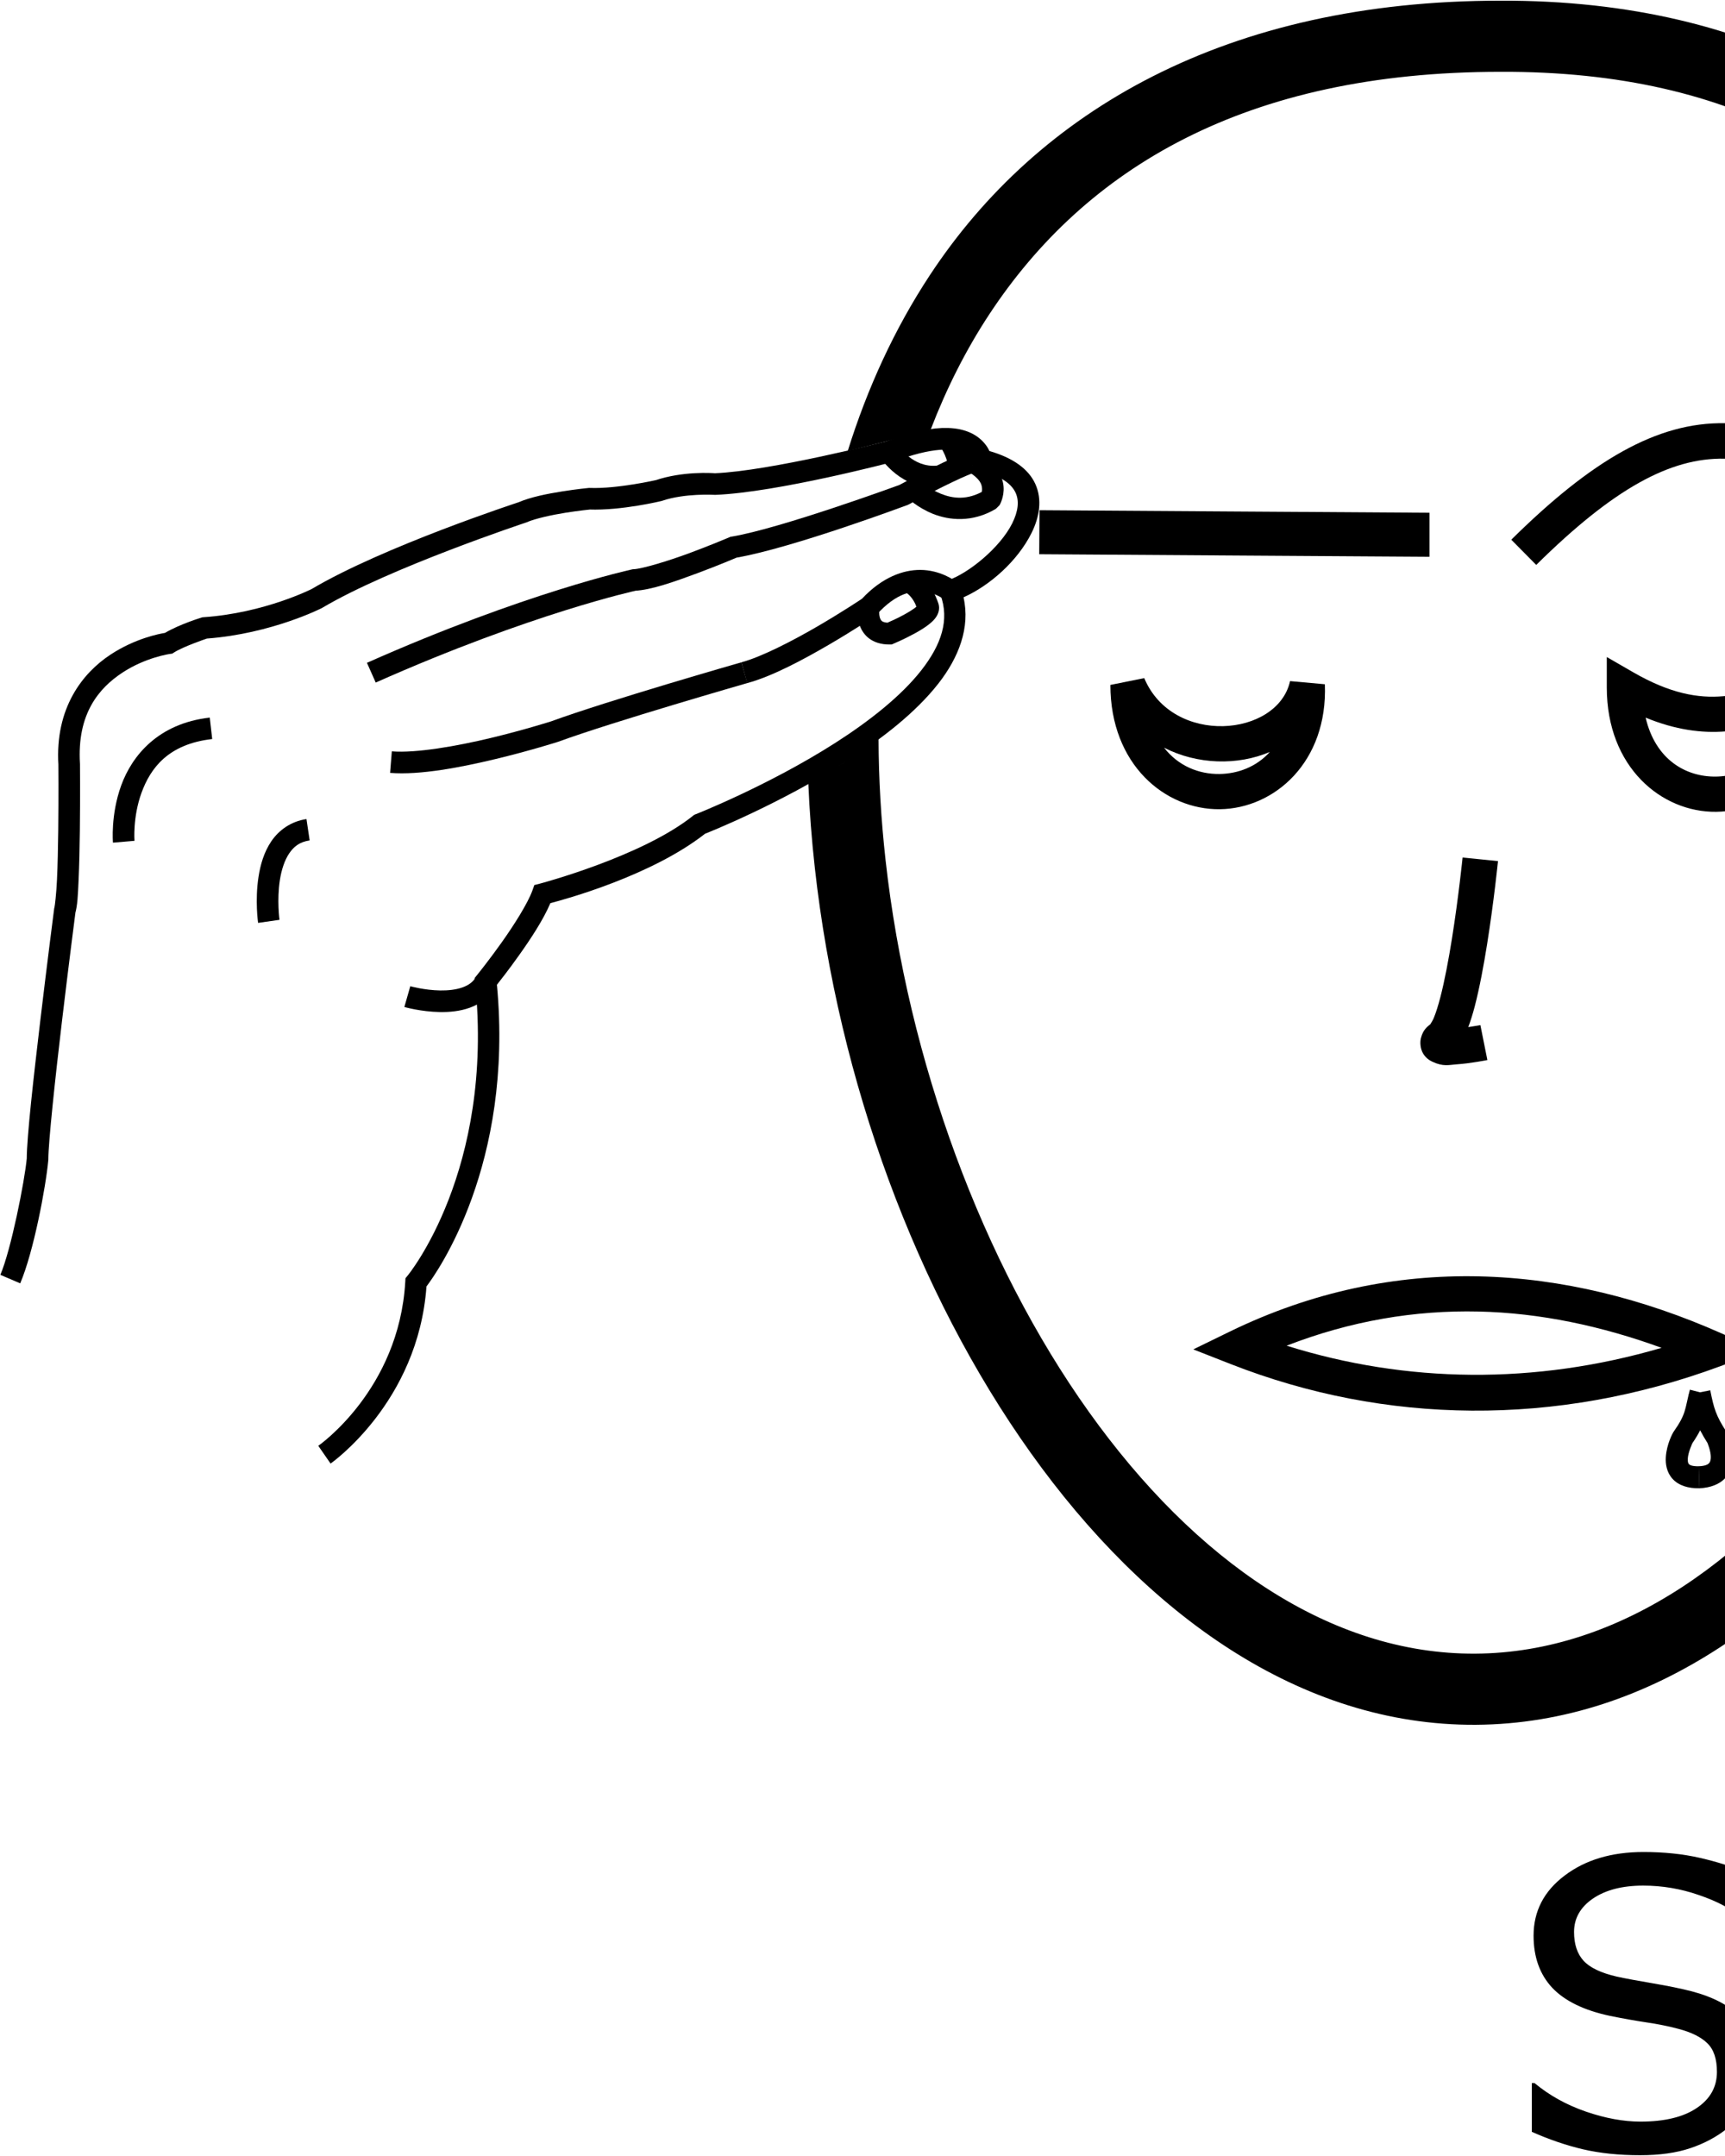 <?xml version="1.0" encoding="UTF-8" standalone="no"?>
<!-- Created with Inkscape (http://www.inkscape.org/) -->

<svg
   xmlns:dc="http://purl.org/dc/elements/1.1/"
   xmlns:cc="http://creativecommons.org/ns#"
   xmlns:rdf="http://www.w3.org/1999/02/22-rdf-syntax-ns#"
   xmlns:svg="http://www.w3.org/2000/svg"
   xmlns="http://www.w3.org/2000/svg"
   xmlns:sodipodi="http://sodipodi.sourceforge.net/DTD/sodipodi-0.dtd"
   xmlns:inkscape="http://www.inkscape.org/namespaces/inkscape"
   width="1000"
   height="1250"
   viewBox="0 0 1000 1250"
   version="1.1"
   id="svg35276"
   sodipodi:docname="Saber.svg"
   inkscape:version="0.92.4 (5da689c313, 2019-01-14)">
  <defs
     id="defs35270" />
  <sodipodi:namedview
     id="base"
     pagecolor="#ffffff"
     bordercolor="#666666"
     borderopacity="1.0"
     inkscape:pageopacity="0.0"
     inkscape:pageshadow="2"
     inkscape:zoom="0.25"
     inkscape:cx="1532.3711"
     inkscape:cy="357.30959"
     inkscape:document-units="px"
     inkscape:current-layer="layer1"
     showgrid="false"
     units="px"
     inkscape:window-width="681"
     inkscape:window-height="706"
     inkscape:window-x="-7"
     inkscape:window-y="0"
     inkscape:window-maximized="0" />
  <g
     inkscape:label="Camada 1"
     inkscape:groupmode="layer"
     id="layer1"
     transform="translate(0,217.583)">
    <path
       style="color:#000000;font-style:normal;font-variant:normal;font-weight:normal;font-stretch:normal;font-size:medium;line-height:normal;font-family:sans-serif;font-variant-ligatures:normal;font-variant-position:normal;font-variant-caps:normal;font-variant-numeric:normal;font-variant-alternates:normal;font-feature-settings:normal;text-indent:0;text-align:start;text-decoration:none;text-decoration-line:none;text-decoration-style:solid;text-decoration-color:#000000;letter-spacing:normal;word-spacing:normal;text-transform:none;writing-mode:lr-tb;direction:ltr;text-orientation:mixed;dominant-baseline:auto;baseline-shift:baseline;text-anchor:start;white-space:normal;shape-padding:0;clip-rule:nonzero;display:inline;overflow:visible;visibility:visible;opacity:1;isolation:auto;mix-blend-mode:normal;color-interpolation:sRGB;color-interpolation-filters:linearRGB;solid-color:#000000;solid-opacity:1;vector-effect:none;fill:#000000;fill-opacity:1;fill-rule:nonzero;stroke:none;stroke-width:41.248;stroke-linecap:butt;stroke-linejoin:miter;stroke-miterlimit:4;stroke-dasharray:none;stroke-dashoffset:0;stroke-opacity:1;color-rendering:auto;image-rendering:auto;shape-rendering:auto;text-rendering:auto;enable-background:accumulate"
       d="m 869.897,-217.187 c -158.931,-0.035 -268.112,63.781 -330.914,159.246 -20.515,31.184 -36.199,65.484 -47.542,101.836 l 21.39,-5.347 -24.422,186.435 -19.822,11.543 c 0.688,16.348 1.959,32.744 3.781,49.118 13.728,123.414 58.773,246.109 125.273,339.287 66.501,93.178 156.039,158.088 257.876,157.481 101.788,-0.606 190.585,-66.197 256.693,-159.69 66.108,-93.493 111.073,-216.142 126.004,-339.25 14.931,-123.108 -0.023,-247.13 -58.03,-342.235 C 1122.188,-153.85 1019.417,-217.713 869.98,-217.187 Z m 0.074,41.246 h 0.04 0.047 c 138.038,-0.508 223.651,54.615 274.908,138.656 51.258,84.041 66.425,199.328 52.3,315.794 -14.125,116.466 -57.4,233.661 -118.73,320.397 -61.33,86.735 -139.172,141.759 -223.265,142.26 C 771.226,741.667 692.839,687.306 631.22,600.967 569.601,514.628 526.325,397.555 513.368,281.079 c -2.622,-23.571 -4,-47.095 -4.068,-70.327 l -20.89,14.231 24.422,-186.435 26.749,-7.213 c 9.112,-23.735 20.365,-46.079 33.868,-66.605 55.61,-84.532 148.297,-140.724 296.525,-140.67 z"
       id="path10-9"
       inkscape:connector-curvature="0"
       sodipodi:nodetypes="csccccsssssccccccssssssccccscc" />
    <path
       style="color:#000000;font-style:normal;font-variant:normal;font-weight:normal;font-stretch:normal;font-size:medium;line-height:normal;font-family:sans-serif;font-variant-ligatures:normal;font-variant-position:normal;font-variant-caps:normal;font-variant-numeric:normal;font-variant-alternates:normal;font-feature-settings:normal;text-indent:0;text-align:start;text-decoration:none;text-decoration-line:none;text-decoration-style:solid;text-decoration-color:#000000;letter-spacing:normal;word-spacing:normal;text-transform:none;writing-mode:lr-tb;direction:ltr;text-orientation:mixed;dominant-baseline:auto;baseline-shift:baseline;text-anchor:start;white-space:normal;shape-padding:0;clip-rule:nonzero;display:inline;overflow:visible;visibility:visible;opacity:1;isolation:auto;mix-blend-mode:normal;color-interpolation:sRGB;color-interpolation-filters:linearRGB;solid-color:#000000;solid-opacity:1;vector-effect:none;fill:#000000;fill-opacity:1;fill-rule:nonzero;stroke:none;stroke-width:20.624;stroke-linecap:butt;stroke-linejoin:miter;stroke-miterlimit:4;stroke-dasharray:none;stroke-dashoffset:0;stroke-opacity:1;color-rendering:auto;image-rendering:auto;shape-rendering:auto;text-rendering:auto;enable-background:accumulate"
       d="m 847.877,279.594 c 0,0 -2.326,22.957 -6.174,47.07 -1.924,12.057 -4.24,24.401 -6.73,33.994 -1.245,4.796 -2.551,8.916 -3.719,11.756 -1.168,2.84 -2.677,4.325 -1.594,3.422 -2.282,1.902 -4.699,3.49 -5.963,8.547 -0.632,2.529 -0.27,6.295 1.344,8.926 1.614,2.63 3.714,3.917 5.301,4.664 6.348,2.987 9.606,1.841 13.922,1.543 8.632,-0.595 17.979,-2.52 17.979,-2.52 l -4.045,-20.225 c 0,0 -3.181,0.556 -7.025,1.137 1.366,-3.664 2.611,-7.636 3.762,-12.066 2.783,-10.72 5.154,-23.505 7.137,-35.928 3.965,-24.846 6.326,-48.244 6.326,-48.244 z"
       id="path971"
       inkscape:connector-curvature="0" />
    <path
       style="color:#000000;font-style:normal;font-variant:normal;font-weight:normal;font-stretch:normal;font-size:medium;line-height:normal;font-family:sans-serif;font-variant-ligatures:normal;font-variant-position:normal;font-variant-caps:normal;font-variant-numeric:normal;font-variant-alternates:normal;font-feature-settings:normal;text-indent:0;text-align:start;text-decoration:none;text-decoration-line:none;text-decoration-style:solid;text-decoration-color:#000000;letter-spacing:normal;word-spacing:normal;text-transform:none;writing-mode:lr-tb;direction:ltr;text-orientation:mixed;dominant-baseline:auto;baseline-shift:baseline;text-anchor:start;white-space:normal;shape-padding:0;clip-rule:nonzero;display:inline;overflow:visible;visibility:visible;opacity:1;isolation:auto;mix-blend-mode:normal;color-interpolation:sRGB;color-interpolation-filters:linearRGB;solid-color:#000000;solid-opacity:1;vector-effect:none;fill:#000000;fill-opacity:1;fill-rule:nonzero;stroke:none;stroke-width:12.52;stroke-linecap:butt;stroke-linejoin:miter;stroke-miterlimit:4;stroke-dasharray:none;stroke-dashoffset:0;stroke-opacity:1;color-rendering:auto;image-rendering:auto;shape-rendering:auto;text-rendering:auto;enable-background:accumulate"
       d="m 549.455,30.537 c -8.741,-0.245 -20.244,1.916 -35.635,7.736 -0.608,0.156 -67.266,17.207 -99.35,18.52 -1.45,-0.111 -18.688,-1.309 -34.605,4.109 l 0.578,-0.168 c 0,0 -22.583,5.158 -38.486,4.58 l -0.412,-0.016 -0.41,0.039 c 0,0 -6.821,0.649 -15.211,1.986 -8.39,1.338 -18.241,3.211 -25.586,6.412 l 0.545,-0.207 c 0,0 -78.599,25.678 -120.434,50.518 l 0.346,-0.191 c 0,0 -27.457,13.969 -62.711,16.4 l -0.752,0.053 -0.717,0.229 c 0,0 -12.417,3.766 -20.994,8.824 -2.949,0.468 -17.131,3.07 -31.615,12.623 -16.176,10.67 -32.174,30.886 -30.15,63.941 l -0.012,-0.328 c 0,0 0.158,18.447 -0.078,38.207 -0.118,9.88 -0.335,20.088 -0.715,28.412 -0.38,8.324 -1.256,15.526 -1.482,16.295 l -0.139,0.473 -0.062,0.488 c 0,0 -3.955,30.536 -7.912,63.854 -3.957,33.317 -7.949,68.567 -7.949,81.123 l 0.027,-0.572 C 14.302,467.273 6.377,507.144 0.205,521.541 L 11.711,526.472 C 19.445,508.432 26.563,470.664 28,455.023 l 0.025,-0.287 v -0.287 c 0,-9.575 3.914,-46.41 7.861,-79.646 3.947,-33.236 7.896,-63.721 7.896,-63.721 l -0.203,0.961 c 1.355,-4.606 1.586,-10.685 1.977,-19.256 0.391,-8.571 0.609,-18.872 0.729,-28.832 0.238,-19.919 0.078,-38.465 0.078,-38.465 l -0.002,-0.164 -0.01,-0.164 c -1.77,-28.914 11.004,-43.794 24.547,-52.727 13.543,-8.933 27.58,-10.877 27.58,-10.877 l 1.365,-0.184 1.164,-0.74 c 5.199,-3.308 18.136,-7.725 18.939,-7.998 37.595,-2.825 66.547,-17.635 66.547,-17.635 l 0.176,-0.09 0.17,-0.102 C 225.945,111.592 304.799,85.42 304.799,85.42 l 0.275,-0.092 0.268,-0.115 c 4.986,-2.173 14.581,-4.255 22.553,-5.525 7.972,-1.271 14.428,-1.887 14.428,-1.887 l -0.82,0.025 c 18.875,0.686 41.818,-4.906 41.818,-4.906 l 0.293,-0.07 0.287,-0.096 c 13.108,-4.462 30.191,-3.447 30.191,-3.447 l 0.35,0.025 0.35,-0.014 c 35.794,-1.413 102.381,-18.977 102.381,-18.977 l 0.332,-0.086 0.322,-0.123 c 23.413,-8.923 34.716,-7.627 39.582,-5.414 2.433,1.106 3.56,2.4 4.369,3.625 0.405,0.613 0.7,1.2 0.971,1.791 0.27,0.591 -0.037,0.728 1.416,2.666 l 1.342,1.789 2.17,0.533 c 13.141,3.235 18.864,8.197 21.07,12.969 2.206,4.772 1.511,10.792 -1.969,17.781 -6.96,13.978 -25.363,29.123 -37.701,33.184 l -6.17,2.029 2.256,6.09 c 5.411,14.61 0.596,28.979 -11.111,43.92 -11.708,14.941 -30.2,29.471 -49.627,41.904 -38.855,24.867 -81.117,41.496 -81.117,41.496 l -0.883,0.346 -0.74,0.592 c -29.582,23.666 -88.693,39.293 -88.693,39.293 l -3.227,0.824 -1.121,3.137 c -2.641,7.395 -10.707,20.143 -18.016,30.406 -7.309,10.264 -13.84,18.352 -13.84,18.352 l -1.619,2.006 0.262,2.564 c 11.162,109.138 -39.082,169.92 -39.082,169.92 l -1.293,1.574 -0.117,2.033 c -3.622,62.773 -50.43,95.123 -50.43,95.123 l 7.127,10.295 c 0,0 50.736,-35.281 55.598,-102.701 6.076,-7.985 50.634,-70.57 40.834,-174.908 1.821,-2.287 6.555,-8.283 12.76,-16.996 6.817,-9.573 14.126,-20.651 18.227,-30.316 7.797,-2.018 58.418,-15.707 89.645,-40.227 2.283,-0.902 43.4,-17.259 82.477,-42.268 20.094,-12.86 39.542,-27.893 52.732,-44.727 11.862,-15.138 18.651,-32.53 14.656,-50.088 15.359,-6.863 31.39,-21.146 39.422,-37.277 4.505,-9.048 6.415,-19.336 2.125,-28.615 -3.991,-8.633 -13.019,-15.033 -26.533,-18.928 -0.374,-0.757 -0.714,-1.5 -1.354,-2.469 -1.806,-2.732 -4.906,-5.97 -9.633,-8.119 -3.545,-1.612 -7.836,-2.637 -13.135,-2.785 z"
       id="path19741"
       inkscape:connector-curvature="0" />
    <path
       style="color:#000000;font-style:normal;font-variant:normal;font-weight:normal;font-stretch:normal;font-size:medium;line-height:normal;font-family:sans-serif;font-variant-ligatures:normal;font-variant-position:normal;font-variant-caps:normal;font-variant-numeric:normal;font-variant-alternates:normal;font-feature-settings:normal;text-indent:0;text-align:start;text-decoration:none;text-decoration-line:none;text-decoration-style:solid;text-decoration-color:#000000;letter-spacing:normal;word-spacing:normal;text-transform:none;writing-mode:lr-tb;direction:ltr;text-orientation:mixed;dominant-baseline:auto;baseline-shift:baseline;text-anchor:start;white-space:normal;shape-padding:0;clip-rule:nonzero;display:inline;overflow:visible;visibility:visible;opacity:1;isolation:auto;mix-blend-mode:normal;color-interpolation:sRGB;color-interpolation-filters:linearRGB;solid-color:#000000;solid-opacity:1;vector-effect:none;fill:#000000;fill-opacity:1;fill-rule:nonzero;stroke:none;stroke-width:12.52;stroke-linecap:butt;stroke-linejoin:miter;stroke-miterlimit:4;stroke-dasharray:none;stroke-dashoffset:0;stroke-opacity:1;color-rendering:auto;image-rendering:auto;shape-rendering:auto;text-rendering:auto;enable-background:accumulate"
       d="m 533.48,112.836 c -9.787,-0.034 -22.006,4.134 -33.791,16.732 -0.626,0.419 -11.378,7.609 -25.557,15.873 -14.595,8.507 -32.724,17.853 -44.338,20.969 l 3.348,12.064 c 14.312,-3.84 32.328,-13.493 47.295,-22.217 14.967,-8.724 26.658,-16.572 26.658,-16.572 l 0.631,-0.424 0.512,-0.564 c 11.575,-12.732 20.899,-14.051 27.775,-13.176 6.877,0.875 11.025,4.301 11.025,4.301 l 7.986,-9.641 c 0,0 -6.917,-5.742 -17.43,-7.08 -1.314,-0.167 -2.689,-0.261 -4.115,-0.266 z"
       id="path19743"
       inkscape:connector-curvature="0"
       sodipodi:nodetypes="ccsccscccccccc" />
    <path
       style="color:#000000;font-style:normal;font-variant:normal;font-weight:normal;font-stretch:normal;font-size:medium;line-height:normal;font-family:sans-serif;font-variant-ligatures:normal;font-variant-position:normal;font-variant-caps:normal;font-variant-numeric:normal;font-variant-alternates:normal;font-feature-settings:normal;text-indent:0;text-align:start;text-decoration:none;text-decoration-line:none;text-decoration-style:solid;text-decoration-color:#000000;letter-spacing:normal;word-spacing:normal;text-transform:none;writing-mode:lr-tb;direction:ltr;text-orientation:mixed;dominant-baseline:auto;baseline-shift:baseline;text-anchor:start;white-space:normal;shape-padding:0;clip-rule:nonzero;display:inline;overflow:visible;visibility:visible;opacity:1;isolation:auto;mix-blend-mode:normal;color-interpolation:sRGB;color-interpolation-filters:linearRGB;solid-color:#000000;solid-opacity:1;vector-effect:none;fill:#000000;fill-opacity:1;fill-rule:nonzero;stroke:none;stroke-width:12.52;stroke-linecap:butt;stroke-linejoin:miter;stroke-miterlimit:4;stroke-dasharray:none;stroke-dashoffset:0;stroke-opacity:1;color-rendering:auto;image-rendering:auto;shape-rendering:auto;text-rendering:auto;enable-background:accumulate"
       d="m 429.795,166.41 c 0,0 -76.931,22.036 -110.449,34.283 l 0.24,-0.082 c 0,0 -15.606,4.992 -35.121,9.676 -19.515,4.684 -43.167,8.884 -57.322,7.752 l -0.998,12.48 c 17.462,1.397 41.236,-3.255 61.242,-8.057 20.006,-4.801 36.016,-9.928 36.016,-9.928 l 0.121,-0.039 0.119,-0.043 c 32.245,-11.782 109.604,-34.008 109.604,-34.008 z"
       id="path19745"
       inkscape:connector-curvature="0" />
    <path
       style="color:#000000;font-style:normal;font-variant:normal;font-weight:normal;font-stretch:normal;font-size:medium;line-height:normal;font-family:sans-serif;font-variant-ligatures:normal;font-variant-position:normal;font-variant-caps:normal;font-variant-numeric:normal;font-variant-alternates:normal;font-feature-settings:normal;text-indent:0;text-align:start;text-decoration:none;text-decoration-line:none;text-decoration-style:solid;text-decoration-color:#000000;letter-spacing:normal;word-spacing:normal;text-transform:none;writing-mode:lr-tb;direction:ltr;text-orientation:mixed;dominant-baseline:auto;baseline-shift:baseline;text-anchor:start;white-space:normal;shape-padding:0;clip-rule:nonzero;display:inline;overflow:visible;visibility:visible;opacity:1;isolation:auto;mix-blend-mode:normal;color-interpolation:sRGB;color-interpolation-filters:linearRGB;solid-color:#000000;solid-opacity:1;vector-effect:none;fill:#000000;fill-opacity:1;fill-rule:nonzero;stroke:none;stroke-width:12.52;stroke-linecap:butt;stroke-linejoin:miter;stroke-miterlimit:4;stroke-dasharray:none;stroke-dashoffset:0;stroke-opacity:1;color-rendering:auto;image-rendering:auto;shape-rendering:auto;text-rendering:auto;enable-background:accumulate"
       d="m 567.658,42.695 c -1.833,0.166 -3.732,0.677 -6.943,1.854 -6.362,2.33 -17.801,7.509 -39.342,19.041 -0.531,0.195 -68.799,25.209 -97.205,29.943 l -0.738,0.123 -0.688,0.295 c 0,0 -10.636,4.534 -23.041,9.137 -12.405,4.603 -27.403,9.124 -32.318,9.338 l -0.531,0.021 -0.521,0.113 c 0,0 -62.066,13.46 -153.611,54.146 l 5.086,11.441 c 90.568,-40.252 151.174,-53.352 151.174,-53.352 l -1.053,0.137 c 9.628,-0.419 23.4,-5.383 36.131,-10.107 12.397,-4.6 22.427,-8.879 22.977,-9.113 32.466,-5.617 98.982,-30.486 98.982,-30.486 l 0.404,-0.15 0.381,-0.203 c 21.685,-11.628 32.887,-16.615 38.221,-18.568 2.667,-0.977 3.921,-1.156 3.77,-1.143 -0.076,0.007 -0.541,0.096 -1.541,-0.197 -0.5,-0.147 -1.141,-0.411 -1.803,-0.895 -0.331,-0.242 -0.663,-0.538 -0.965,-0.879 -0.302,-0.341 -0.795,-1.127 -0.795,-1.127 l 10.969,-6.039 c 0,0 -0.497,-0.792 -0.809,-1.143 -0.311,-0.351 -0.658,-0.661 -1.012,-0.92 -0.708,-0.517 -1.427,-0.826 -2.059,-1.012 -1.263,-0.371 -2.202,-0.339 -3.119,-0.256 z"
       id="path19747"
       inkscape:connector-curvature="0" />
    <path
       style="color:#000000;font-style:normal;font-variant:normal;font-weight:normal;font-stretch:normal;font-size:medium;line-height:normal;font-family:sans-serif;font-variant-ligatures:normal;font-variant-position:normal;font-variant-caps:normal;font-variant-numeric:normal;font-variant-alternates:normal;font-feature-settings:normal;text-indent:0;text-align:start;text-decoration:none;text-decoration-line:none;text-decoration-style:solid;text-decoration-color:#000000;letter-spacing:normal;word-spacing:normal;text-transform:none;writing-mode:lr-tb;direction:ltr;text-orientation:mixed;dominant-baseline:auto;baseline-shift:baseline;text-anchor:start;white-space:normal;shape-padding:0;clip-rule:nonzero;display:inline;overflow:visible;visibility:visible;opacity:1;isolation:auto;mix-blend-mode:normal;color-interpolation:sRGB;color-interpolation-filters:linearRGB;solid-color:#000000;solid-opacity:1;vector-effect:none;fill:#000000;fill-opacity:1;fill-rule:nonzero;stroke:none;stroke-width:12.52;stroke-linecap:butt;stroke-linejoin:miter;stroke-miterlimit:4;stroke-dasharray:none;stroke-dashoffset:0;stroke-opacity:1;color-rendering:auto;image-rendering:auto;shape-rendering:auto;text-rendering:auto;enable-background:accumulate"
       d="m 276.133,348.433 c -1.707,3.201 -4.299,5.108 -7.992,6.447 -3.694,1.339 -8.378,1.851 -12.943,1.779 -9.132,-0.143 -17.35,-2.447 -17.35,-2.447 l -3.439,12.037 c 0,0 9.489,2.754 20.592,2.928 5.552,0.087 11.617,-0.428 17.408,-2.527 5.792,-2.099 11.42,-6.042 14.771,-12.326 z"
       id="path19749"
       inkscape:connector-curvature="0" />
    <path
       style="color:#000000;font-style:normal;font-variant:normal;font-weight:normal;font-stretch:normal;font-size:medium;line-height:normal;font-family:sans-serif;font-variant-ligatures:normal;font-variant-position:normal;font-variant-caps:normal;font-variant-numeric:normal;font-variant-alternates:normal;font-feature-settings:normal;text-indent:0;text-align:start;text-decoration:none;text-decoration-line:none;text-decoration-style:solid;text-decoration-color:#000000;letter-spacing:normal;word-spacing:normal;text-transform:none;writing-mode:lr-tb;direction:ltr;text-orientation:mixed;dominant-baseline:auto;baseline-shift:baseline;text-anchor:start;white-space:normal;shape-padding:0;clip-rule:nonzero;display:inline;overflow:visible;visibility:visible;opacity:1;isolation:auto;mix-blend-mode:normal;color-interpolation:sRGB;color-interpolation-filters:linearRGB;solid-color:#000000;solid-opacity:1;vector-effect:none;fill:#000000;fill-opacity:1;fill-rule:nonzero;stroke:none;stroke-width:12.52;stroke-linecap:butt;stroke-linejoin:miter;stroke-miterlimit:4;stroke-dasharray:none;stroke-dashoffset:0;stroke-opacity:1;color-rendering:auto;image-rendering:auto;shape-rendering:auto;text-rendering:auto;enable-background:accumulate"
       d="m 529.291,114.215 -4.258,11.773 c 1.314,0.475 3.461,2.705 4.902,5.287 0.868,1.555 0.95,2.024 1.289,2.928 -0.013,0.011 -0.006,0.008 -0.019,0.019 -1.45,1.217 -4.071,2.888 -6.787,4.385 -4.823,2.658 -8.881,4.367 -9.967,4.834 -1.655,-0.14 -2.636,-0.502 -3.111,-0.875 -0.588,-0.461 -0.99,-1.099 -1.299,-2.137 -0.618,-2.076 -0.277,-4.811 -0.277,-4.811 l -12.312,-2.262 c 0,0 -1.085,5.01 0.59,10.641 0.837,2.815 2.512,6.021 5.57,8.42 3.058,2.399 7.276,3.713 12.076,3.662 l 1.23,-0.012 1.133,-0.479 c 0,0 6.222,-2.607 12.408,-6.016 3.093,-1.704 6.184,-3.57 8.795,-5.762 1.305,-1.096 2.519,-2.246 3.578,-3.902 1.059,-1.657 2.12,-4.362 1.242,-7.348 l -0.006,-0.019 -0.006,-0.019 c 0,0 -1.04,-3.491 -3.195,-7.352 -2.155,-3.86 -5.46,-8.745 -11.576,-10.957 z"
       id="path19771"
       inkscape:connector-curvature="0" />
    <path
       style="color:#000000;font-style:normal;font-variant:normal;font-weight:normal;font-stretch:normal;font-size:medium;line-height:normal;font-family:sans-serif;font-variant-ligatures:normal;font-variant-position:normal;font-variant-caps:normal;font-variant-numeric:normal;font-variant-alternates:normal;font-feature-settings:normal;text-indent:0;text-align:start;text-decoration:none;text-decoration-line:none;text-decoration-style:solid;text-decoration-color:#000000;letter-spacing:normal;word-spacing:normal;text-transform:none;writing-mode:lr-tb;direction:ltr;text-orientation:mixed;dominant-baseline:auto;baseline-shift:baseline;text-anchor:start;white-space:normal;shape-padding:0;clip-rule:nonzero;display:inline;overflow:visible;visibility:visible;opacity:1;isolation:auto;mix-blend-mode:normal;color-interpolation:sRGB;color-interpolation-filters:linearRGB;solid-color:#000000;solid-opacity:1;vector-effect:none;fill:#000000;fill-opacity:1;fill-rule:nonzero;stroke:none;stroke-width:12.52;stroke-linecap:butt;stroke-linejoin:miter;stroke-miterlimit:4;stroke-dasharray:none;stroke-dashoffset:0;stroke-opacity:1;color-rendering:auto;image-rendering:auto;shape-rendering:auto;text-rendering:auto;enable-background:accumulate"
       d="m 534.574,61.91 -8.818,8.887 c 0,0 5.864,5.851 15.107,9.549 9.243,3.697 22.753,5.243 36.455,-2.924 l -6.41,-10.756 c -10.169,6.061 -18.634,4.762 -25.396,2.057 -6.763,-2.705 -10.938,-6.812 -10.938,-6.812 z"
       id="path19773"
       inkscape:connector-curvature="0" />
    <path
       style="color:#000000;font-style:normal;font-variant:normal;font-weight:normal;font-stretch:normal;font-size:medium;line-height:normal;font-family:sans-serif;font-variant-ligatures:normal;font-variant-position:normal;font-variant-caps:normal;font-variant-numeric:normal;font-variant-alternates:normal;font-feature-settings:normal;text-indent:0;text-align:start;text-decoration:none;text-decoration-line:none;text-decoration-style:solid;text-decoration-color:#000000;letter-spacing:normal;word-spacing:normal;text-transform:none;writing-mode:lr-tb;direction:ltr;text-orientation:mixed;dominant-baseline:auto;baseline-shift:baseline;text-anchor:start;white-space:normal;shape-padding:0;clip-rule:nonzero;display:inline;overflow:visible;visibility:visible;opacity:1;isolation:auto;mix-blend-mode:normal;color-interpolation:sRGB;color-interpolation-filters:linearRGB;solid-color:#000000;solid-opacity:1;vector-effect:none;fill:#000000;fill-opacity:1;fill-rule:nonzero;stroke:none;stroke-width:12.52;stroke-linecap:butt;stroke-linejoin:miter;stroke-miterlimit:4;stroke-dasharray:none;stroke-dashoffset:0;stroke-opacity:1;color-rendering:auto;image-rendering:auto;shape-rendering:auto;text-rendering:auto;enable-background:accumulate"
       d="m 567.871,45.191 -6.486,10.707 c 6.969,4.222 7.744,7.442 7.91,9.609 0.166,2.167 -0.543,3.305 -0.543,3.305 l 8.566,8.609 2.156,-2.146 c 0,0 2.769,-4.632 2.303,-10.725 -0.466,-6.093 -4.435,-13.622 -13.906,-19.359 z"
       id="path19775"
       inkscape:connector-curvature="0"
       sodipodi:nodetypes="cccccccc" />
    <path
       style="color:#000000;font-style:normal;font-variant:normal;font-weight:normal;font-stretch:normal;font-size:medium;line-height:normal;font-family:sans-serif;font-variant-ligatures:normal;font-variant-position:normal;font-variant-caps:normal;font-variant-numeric:normal;font-variant-alternates:normal;font-feature-settings:normal;text-indent:0;text-align:start;text-decoration:none;text-decoration-line:none;text-decoration-style:solid;text-decoration-color:#000000;letter-spacing:normal;word-spacing:normal;text-transform:none;writing-mode:lr-tb;direction:ltr;text-orientation:mixed;dominant-baseline:auto;baseline-shift:baseline;text-anchor:start;white-space:normal;shape-padding:0;clip-rule:nonzero;display:inline;overflow:visible;visibility:visible;opacity:1;isolation:auto;mix-blend-mode:normal;color-interpolation:sRGB;color-interpolation-filters:linearRGB;solid-color:#000000;solid-opacity:1;vector-effect:none;fill:#000000;fill-opacity:1;fill-rule:nonzero;stroke:none;stroke-width:12.52;stroke-linecap:butt;stroke-linejoin:miter;stroke-miterlimit:4;stroke-dasharray:none;stroke-dashoffset:0;stroke-opacity:1;color-rendering:auto;image-rendering:auto;shape-rendering:auto;text-rendering:auto;enable-background:accumulate"
       d="m 520.865,40.904 -10.539,6.758 c 0,0 12.247,19.297 34.041,17.176 l -1.213,-12.461 c -13.933,1.356 -22.289,-11.473 -22.289,-11.473 z"
       id="path19777"
       inkscape:connector-curvature="0" />
    <path
       style="color:#000000;font-style:normal;font-variant:normal;font-weight:normal;font-stretch:normal;font-size:medium;line-height:normal;font-family:sans-serif;font-variant-ligatures:normal;font-variant-position:normal;font-variant-caps:normal;font-variant-numeric:normal;font-variant-alternates:normal;font-feature-settings:normal;text-indent:0;text-align:start;text-decoration:none;text-decoration-line:none;text-decoration-style:solid;text-decoration-color:#000000;letter-spacing:normal;word-spacing:normal;text-transform:none;writing-mode:lr-tb;direction:ltr;text-orientation:mixed;dominant-baseline:auto;baseline-shift:baseline;text-anchor:start;white-space:normal;shape-padding:0;clip-rule:nonzero;display:inline;overflow:visible;visibility:visible;opacity:1;isolation:auto;mix-blend-mode:normal;color-interpolation:sRGB;color-interpolation-filters:linearRGB;solid-color:#000000;solid-opacity:1;vector-effect:none;fill:#000000;fill-opacity:1;fill-rule:nonzero;stroke:none;stroke-width:12.52;stroke-linecap:butt;stroke-linejoin:miter;stroke-miterlimit:4;stroke-dasharray:none;stroke-dashoffset:0;stroke-opacity:1;color-rendering:auto;image-rendering:auto;shape-rendering:auto;text-rendering:auto;enable-background:accumulate"
       d="m 554.26,32.783 -9.617,8.016 c 0,0 4.325,5.366 5.062,12.74 l 12.457,-1.246 c -1.16,-11.596 -7.902,-19.51 -7.902,-19.51 z"
       id="path19779"
       inkscape:connector-curvature="0" />
    <path
       style="color:#000000;font-style:normal;font-variant:normal;font-weight:normal;font-stretch:normal;font-size:medium;line-height:normal;font-family:sans-serif;font-variant-ligatures:normal;font-variant-position:normal;font-variant-caps:normal;font-variant-numeric:normal;font-variant-alternates:normal;font-feature-settings:normal;text-indent:0;text-align:start;text-decoration:none;text-decoration-line:none;text-decoration-style:solid;text-decoration-color:#000000;letter-spacing:normal;word-spacing:normal;text-transform:none;writing-mode:lr-tb;direction:ltr;text-orientation:mixed;dominant-baseline:auto;baseline-shift:baseline;text-anchor:start;white-space:normal;shape-padding:0;clip-rule:nonzero;display:inline;overflow:visible;visibility:visible;opacity:1;isolation:auto;mix-blend-mode:normal;color-interpolation:sRGB;color-interpolation-filters:linearRGB;solid-color:#000000;solid-opacity:1;vector-effect:none;fill:#000000;fill-opacity:1;fill-rule:nonzero;stroke:none;stroke-width:12.52;stroke-linecap:butt;stroke-linejoin:miter;stroke-miterlimit:4;stroke-dasharray:none;stroke-dashoffset:0;stroke-opacity:1;color-rendering:auto;image-rendering:auto;shape-rendering:auto;text-rendering:auto;enable-background:accumulate"
       d="m 121.602,198.457 c -30.03,3.413 -45.11,22.208 -51.338,39.334 -6.228,17.126 -4.779,33.18 -4.779,33.18 l 12.475,-1.062 c 0,0 -1.084,-13.665 4.07,-27.84 5.154,-14.174 15.369,-28.261 40.984,-31.172 z"
       id="path19781"
       inkscape:connector-curvature="0" />
    <path
       style="color:#000000;font-style:normal;font-variant:normal;font-weight:normal;font-stretch:normal;font-size:medium;line-height:normal;font-family:sans-serif;font-variant-ligatures:normal;font-variant-position:normal;font-variant-caps:normal;font-variant-numeric:normal;font-variant-alternates:normal;font-feature-settings:normal;text-indent:0;text-align:start;text-decoration:none;text-decoration-line:none;text-decoration-style:solid;text-decoration-color:#000000;letter-spacing:normal;word-spacing:normal;text-transform:none;writing-mode:lr-tb;direction:ltr;text-orientation:mixed;dominant-baseline:auto;baseline-shift:baseline;text-anchor:start;white-space:normal;shape-padding:0;clip-rule:nonzero;display:inline;overflow:visible;visibility:visible;opacity:1;isolation:auto;mix-blend-mode:normal;color-interpolation:sRGB;color-interpolation-filters:linearRGB;solid-color:#000000;solid-opacity:1;vector-effect:none;fill:#000000;fill-opacity:1;fill-rule:nonzero;stroke:none;stroke-width:12.52;stroke-linecap:butt;stroke-linejoin:miter;stroke-miterlimit:4;stroke-dasharray:none;stroke-dashoffset:0;stroke-opacity:1;color-rendering:auto;image-rendering:auto;shape-rendering:auto;text-rendering:auto;enable-background:accumulate"
       d="m 177.664,257.293 c -9.119,1.358 -16.048,6.512 -20.35,12.838 -4.302,6.326 -6.364,13.674 -7.441,20.611 -2.154,13.874 -0.248,26.744 -0.248,26.744 l 12.395,-1.771 c 0,0 -1.573,-11.475 0.225,-23.053 0.899,-5.789 2.671,-11.444 5.424,-15.492 2.753,-4.048 6.099,-6.639 11.84,-7.494 z"
       id="path19783"
       inkscape:connector-curvature="0" />
    <path
       style="color:#000000;font-style:normal;font-variant:normal;font-weight:normal;font-stretch:normal;font-size:medium;line-height:normal;font-family:sans-serif;font-variant-ligatures:normal;font-variant-position:normal;font-variant-caps:normal;font-variant-numeric:normal;font-variant-alternates:normal;font-feature-settings:normal;text-indent:0;text-align:start;text-decoration:none;text-decoration-line:none;text-decoration-style:solid;text-decoration-color:#000000;letter-spacing:normal;word-spacing:normal;text-transform:none;writing-mode:lr-tb;direction:ltr;text-orientation:mixed;dominant-baseline:auto;baseline-shift:baseline;text-anchor:start;white-space:normal;shape-padding:0;clip-rule:nonzero;display:inline;overflow:visible;visibility:visible;opacity:1;isolation:auto;mix-blend-mode:normal;color-interpolation:sRGB;color-interpolation-filters:linearRGB;solid-color:#000000;solid-opacity:1;vector-effect:none;fill:#000000;fill-opacity:1;fill-rule:nonzero;stroke:none;stroke-width:41.248;stroke-linecap:butt;stroke-linejoin:miter;stroke-miterlimit:4;stroke-dasharray:none;stroke-dashoffset:0;stroke-opacity:1;color-rendering:auto;image-rendering:auto;shape-rendering:auto;text-rendering:auto;enable-background:accumulate"
       d="m 2135.224,-217.181 c -158.931,-0.035 -268.121,63.781 -330.923,159.246 -41.182,62.6 -62.895,137.749 -69.098,216.864 l 20.005,-5.39 -1.847,44.475 -20.036,5.622 c -0.184,27.175 1.323,54.621 4.37,82.005 13.729,123.414 58.773,246.109 125.273,339.287 66.501,93.178 156.03,158.088 257.866,157.481 101.788,-0.606 190.594,-66.197 256.702,-159.69 66.108,-93.493 111.064,-216.142 125.994,-339.25 14.931,-123.108 -0.023,-247.13 -58.03,-342.235 -57.995,-95.087 -160.756,-158.94 -310.194,-158.415 z m 0.065,41.246 h 0.048 0.04 c 138.038,-0.508 223.66,54.606 274.918,138.646 51.258,84.041 66.416,199.328 52.29,315.794 -14.125,116.466 -57.391,233.661 -118.721,320.397 -61.33,86.735 -139.172,141.759 -223.265,142.26 -84.045,0.501 -162.431,-53.86 -224.05,-140.199 -61.619,-86.339 -104.895,-203.412 -117.852,-319.888 -3.32,-29.845 -4.646,-59.615 -3.845,-88.811 l -21.487,5.749 1.847,-44.475 22.611,-6.097 c 7.243,-67.892 26.964,-131.05 60.946,-182.707 55.61,-84.532 148.297,-140.724 296.525,-140.67 z"
       id="path10-9-5"
       inkscape:connector-curvature="0"
       sodipodi:nodetypes="csccccsssssccccccssssssccccscc" />
    <path
       style="color:#000000;font-style:normal;font-variant:normal;font-weight:normal;font-stretch:normal;font-size:medium;line-height:normal;font-family:sans-serif;font-variant-ligatures:normal;font-variant-position:normal;font-variant-caps:normal;font-variant-numeric:normal;font-variant-alternates:normal;font-feature-settings:normal;text-indent:0;text-align:start;text-decoration:none;text-decoration-line:none;text-decoration-style:solid;text-decoration-color:#000000;letter-spacing:normal;word-spacing:normal;text-transform:none;writing-mode:lr-tb;direction:ltr;text-orientation:mixed;dominant-baseline:auto;baseline-shift:baseline;text-anchor:start;white-space:normal;shape-padding:0;clip-rule:nonzero;display:inline;overflow:visible;visibility:visible;opacity:1;isolation:auto;mix-blend-mode:normal;color-interpolation:sRGB;color-interpolation-filters:linearRGB;solid-color:#000000;solid-opacity:1;vector-effect:none;fill:#000000;fill-opacity:1;fill-rule:nonzero;stroke:none;stroke-width:20.624;stroke-linecap:butt;stroke-linejoin:miter;stroke-miterlimit:4;stroke-dasharray:none;stroke-dashoffset:0;stroke-opacity:1;color-rendering:auto;image-rendering:auto;shape-rendering:auto;text-rendering:auto;enable-background:accumulate"
       d="m 2113.199,279.594 c 0,0 -2.326,22.957 -6.174,47.07 -1.924,12.057 -4.242,24.401 -6.732,33.994 -1.245,4.796 -2.549,8.916 -3.717,11.756 -1.168,2.84 -2.677,4.325 -1.594,3.422 -2.282,1.902 -4.699,3.49 -5.963,8.547 -0.632,2.529 -0.27,6.295 1.344,8.926 1.614,2.63 3.712,3.917 5.299,4.664 6.348,2.987 9.606,1.841 13.922,1.543 8.632,-0.595 17.98,-2.52 17.98,-2.52 l -4.045,-20.225 c 0,0 -3.18,0.556 -7.025,1.137 1.366,-3.664 2.611,-7.636 3.762,-12.066 2.783,-10.72 5.154,-23.505 7.137,-35.928 3.965,-24.846 6.326,-48.244 6.326,-48.244 z"
       id="path971-3"
       inkscape:connector-curvature="0" />
    <path
       style="color:#000000;font-style:normal;font-variant:normal;font-weight:normal;font-stretch:normal;font-size:medium;line-height:normal;font-family:sans-serif;font-variant-ligatures:normal;font-variant-position:normal;font-variant-caps:normal;font-variant-numeric:normal;font-variant-alternates:normal;font-feature-settings:normal;text-indent:0;text-align:start;text-decoration:none;text-decoration-line:none;text-decoration-style:solid;text-decoration-color:#000000;letter-spacing:normal;word-spacing:normal;text-transform:none;writing-mode:lr-tb;direction:ltr;text-orientation:mixed;dominant-baseline:auto;baseline-shift:baseline;text-anchor:start;white-space:normal;shape-padding:0;clip-rule:nonzero;display:inline;overflow:visible;visibility:visible;opacity:1;isolation:auto;mix-blend-mode:normal;color-interpolation:sRGB;color-interpolation-filters:linearRGB;solid-color:#000000;solid-opacity:1;vector-effect:none;fill:#000000;fill-opacity:1;fill-rule:nonzero;stroke:none;stroke-width:16.683;stroke-linecap:butt;stroke-linejoin:miter;stroke-miterlimit:4;stroke-dasharray:none;stroke-dashoffset:0;stroke-opacity:1;color-rendering:auto;image-rendering:auto;shape-rendering:auto;text-rendering:auto;enable-background:accumulate"
       d="m 1638.496,529.263 -14.6,8.074 c 43.563,78.766 -4.959,135.838 -4.959,135.838 l -3.147,3.818 1.844,4.594 c -0.501,-1.247 0.128,1.58 -0.281,4.9 -0.409,3.32 -1.265,7.507 -2.234,11.502 -1.938,7.989 -4.266,15.162 -4.266,15.162 l 15.865,5.16 c 0,0 2.494,-7.653 4.613,-16.389 1.06,-4.368 2.04,-9.017 2.58,-13.395 0.348,-2.823 0.684,-5.404 0.389,-8.217 10.048,-14.687 45.813,-75.799 4.195,-151.049 z"
       id="path1197"
       inkscape:connector-curvature="0" />
    <path
       style="color:#000000;font-style:normal;font-variant:normal;font-weight:normal;font-stretch:normal;font-size:medium;line-height:normal;font-family:sans-serif;font-variant-ligatures:normal;font-variant-position:normal;font-variant-caps:normal;font-variant-numeric:normal;font-variant-alternates:normal;font-feature-settings:normal;text-indent:0;text-align:start;text-decoration:none;text-decoration-line:none;text-decoration-style:solid;text-decoration-color:#000000;letter-spacing:normal;word-spacing:normal;text-transform:none;writing-mode:lr-tb;direction:ltr;text-orientation:mixed;dominant-baseline:auto;baseline-shift:baseline;text-anchor:start;white-space:normal;shape-padding:0;clip-rule:nonzero;display:inline;overflow:visible;visibility:visible;opacity:1;isolation:auto;mix-blend-mode:normal;color-interpolation:sRGB;color-interpolation-filters:linearRGB;solid-color:#000000;solid-opacity:1;vector-effect:none;fill:#000000;fill-opacity:1;fill-rule:nonzero;stroke:none;stroke-width:16.683;stroke-linecap:butt;stroke-linejoin:miter;stroke-miterlimit:4;stroke-dasharray:none;stroke-dashoffset:0;stroke-opacity:1;color-rendering:auto;image-rendering:auto;shape-rendering:auto;text-rendering:auto;enable-background:accumulate"
       d="m 1631.125,365.24 c -3.346,14.699 -8.189,22.482 -11.699,26.521 -1.755,2.02 -3.193,3.117 -4.045,3.676 -0.585,0.383 -0.403,0.273 -0.367,0.256 l -67.211,13.02 12.842,11.227 c 17.685,15.461 33.937,44.631 45.086,69.764 11.149,25.133 18.166,47.635 18.166,47.635 l 15.283,-6.457 c 0,0 -6.61,-21.815 -18.199,-47.941 -9.464,-21.335 -22.115,-45.582 -38.115,-64.025 l 36.881,-7.145 0.562,-0.195 c 0,0 2.129,-0.814 4.219,-2.184 2.09,-1.37 4.724,-3.502 7.49,-6.686 5.533,-6.367 11.538,-16.907 15.381,-33.785 z"
       id="path1199"
       inkscape:connector-curvature="0"
       sodipodi:nodetypes="cccccccccsccccccc" />
    <path
       style="color:#000000;font-style:normal;font-variant:normal;font-weight:normal;font-stretch:normal;font-size:medium;line-height:normal;font-family:sans-serif;font-variant-ligatures:normal;font-variant-position:normal;font-variant-caps:normal;font-variant-numeric:normal;font-variant-alternates:normal;font-feature-settings:normal;text-indent:0;text-align:start;text-decoration:none;text-decoration-line:none;text-decoration-style:solid;text-decoration-color:#000000;letter-spacing:normal;word-spacing:normal;text-transform:none;writing-mode:lr-tb;direction:ltr;text-orientation:mixed;dominant-baseline:auto;baseline-shift:baseline;text-anchor:start;white-space:normal;shape-padding:0;clip-rule:nonzero;display:inline;overflow:visible;visibility:visible;opacity:1;isolation:auto;mix-blend-mode:normal;color-interpolation:sRGB;color-interpolation-filters:linearRGB;solid-color:#000000;solid-opacity:1;vector-effect:none;fill:#000000;fill-opacity:1;fill-rule:nonzero;stroke:none;stroke-width:16.683;stroke-linecap:butt;stroke-linejoin:miter;stroke-miterlimit:4;stroke-dasharray:none;stroke-dashoffset:0;stroke-opacity:1;color-rendering:auto;image-rendering:auto;shape-rendering:auto;text-rendering:auto;enable-background:accumulate"
       d="m 1513.992,153.646 c -6.214,-0.181 -13.649,1.135 -22.324,4.496 l 0.238,-0.088 c 0,0 -25.332,8.917 -39.609,14.873 -3.395,-2.571 -8.448,-5.692 -15.066,-7.393 -12.218,-3.139 -29.617,-0.119 -45.613,17.615 l -0.527,0.584 -0.41,0.674 c 0,0 -2.95,4.858 -5.832,11.523 -2.447,5.661 -4.935,12.728 -5.641,20.312 -2.837,2.569 -10.639,9.568 -21.633,18.262 -13.238,10.468 -30.112,21.275 -36.473,22.752 l -0.123,0.029 -0.121,0.031 c 0,0 -14.918,3.927 -31.777,12.342 -16.789,8.38 -36.3,21.149 -45.27,41.184 -0.352,0.667 -17.194,32.85 2.391,60.619 l -0.262,-0.395 c 0,0 7.762,12.462 15.559,27.805 7.797,15.343 15.21,35.032 15.348,43.359 l 16.643,-0.945 c -0.256,-15.527 -8.947,-33.893 -17.117,-49.971 -8.17,-16.078 -16.273,-29.072 -16.273,-29.072 l -0.127,-0.201 -0.137,-0.195 c -13.403,-19.004 -1.119,-43.543 -1.119,-43.543 l 0.121,-0.234 0.105,-0.24 c 6.164,-13.948 22.382,-25.654 37.59,-33.244 15.208,-7.59 28.586,-11.137 28.586,-11.137 l -0.242,0.06 c 13.99,-3.248 29.245,-15.004 43.047,-25.918 13.802,-10.914 24.971,-21.195 24.971,-21.195 l 2.709,-2.494 -0.016,-3.682 c -0.022,-4.881 2.157,-12.076 4.574,-17.668 2.088,-4.831 3.858,-7.887 4.377,-8.768 12.671,-13.77 21.614,-13.871 28.541,-12.092 7.026,1.805 11.578,6.545 11.578,6.545 l 4.1,4.43 5.49,-2.508 c 9.831,-4.493 43.213,-16.373 43.213,-16.373 l 0.119,-0.041 0.117,-0.047 c 14.357,-5.563 19.644,-3.345 21.805,-1.85 2.16,1.495 2.332,2.945 2.332,2.945 l 1.459,7.861 34.43,-4.891 c 10.058,-0.802 16.758,1.518 22.059,5.287 5.322,3.784 9.27,9.374 12.09,15.455 5.64,12.162 6.295,25.273 6.295,25.273 l 0.287,7.225 7.191,0.74 c 19.887,2.051 26.933,9.291 30.406,15.467 3.474,6.176 2.975,11.43 2.975,11.43 l -0.076,0.82 0.086,0.818 c 4.211,40.149 -0.383,71.464 -7.914,104.982 l 16.279,3.656 c 7.67,-34.141 12.609,-67.773 8.271,-109.838 0.092,-2.504 0.01,-11 -5.08,-20.049 -5.41,-9.619 -16.875,-19.233 -36.521,-22.855 -0.841,-6.071 -2.644,-15.162 -7.062,-24.689 -3.665,-7.902 -9.154,-16.055 -17.559,-22.031 -8.404,-5.977 -19.694,-9.426 -33.201,-8.318 l -0.248,0.019 -21.273,3.021 c -1.382,-2.088 -3.104,-4.231 -5.731,-6.049 -3.794,-2.626 -8.788,-4.304 -15.002,-4.484 z"
       id="path1201"
       inkscape:connector-curvature="0"
       sodipodi:nodetypes="ccccccccccccccsccccccsccccccccccccccccccccccccccsccccscccccccccccccccc" />
    <path
       style="color:#000000;font-style:normal;font-variant:normal;font-weight:normal;font-stretch:normal;font-size:medium;line-height:normal;font-family:sans-serif;font-variant-ligatures:normal;font-variant-position:normal;font-variant-caps:normal;font-variant-numeric:normal;font-variant-alternates:normal;font-feature-settings:normal;text-indent:0;text-align:start;text-decoration:none;text-decoration-line:none;text-decoration-style:solid;text-decoration-color:#000000;letter-spacing:normal;word-spacing:normal;text-transform:none;writing-mode:lr-tb;direction:ltr;text-orientation:mixed;dominant-baseline:auto;baseline-shift:baseline;text-anchor:start;white-space:normal;shape-padding:0;clip-rule:nonzero;display:inline;overflow:visible;visibility:visible;opacity:1;isolation:auto;mix-blend-mode:normal;color-interpolation:sRGB;color-interpolation-filters:linearRGB;solid-color:#000000;solid-opacity:1;vector-effect:none;fill:#000000;fill-opacity:1;fill-rule:nonzero;stroke:none;stroke-width:16.683;stroke-linecap:butt;stroke-linejoin:miter;stroke-miterlimit:4;stroke-dasharray:none;stroke-dashoffset:0;stroke-opacity:1;color-rendering:auto;image-rendering:auto;shape-rendering:auto;text-rendering:auto;enable-background:accumulate"
       d="m 1293.451,440.617 -16.605,1.615 c 0,0 1.652,16.26 13.629,33.141 l -0.275,-0.412 c 0,0 12.336,19.781 25.551,42.309 13.214,22.528 27.548,48.986 30.307,57.549 l 0.193,0.6 0.281,0.564 c 0,0 8.362,16.78 16.195,36.107 3.917,9.664 7.687,19.954 10.162,28.846 2.475,8.892 3.272,16.752 2.807,19.217 l 16.395,3.094 c 1.553,-8.233 -0.379,-16.901 -3.131,-26.785 -2.752,-9.884 -6.708,-20.617 -10.77,-30.639 -8.123,-20.042 -16.729,-37.285 -16.729,-37.285 l 0.475,1.166 c -4.419,-13.718 -18.444,-38.115 -31.795,-60.875 -13.35,-22.76 -25.785,-42.697 -25.785,-42.697 l -0.131,-0.209 -0.143,-0.203 c -9.572,-13.491 -10.631,-25.102 -10.631,-25.102 z"
       id="path1203"
       inkscape:connector-curvature="0" />
    <path
       style="color:#000000;font-style:normal;font-variant:normal;font-weight:normal;font-stretch:normal;font-size:medium;line-height:normal;font-family:sans-serif;font-variant-ligatures:normal;font-variant-position:normal;font-variant-caps:normal;font-variant-numeric:normal;font-variant-alternates:normal;font-feature-settings:normal;text-indent:0;text-align:start;text-decoration:none;text-decoration-line:none;text-decoration-style:solid;text-decoration-color:#000000;letter-spacing:normal;word-spacing:normal;text-transform:none;writing-mode:lr-tb;direction:ltr;text-orientation:mixed;dominant-baseline:auto;baseline-shift:baseline;text-anchor:start;white-space:normal;shape-padding:0;clip-rule:nonzero;display:inline;overflow:visible;visibility:visible;opacity:1;isolation:auto;mix-blend-mode:normal;color-interpolation:sRGB;color-interpolation-filters:linearRGB;solid-color:#000000;solid-opacity:1;vector-effect:none;fill:#000000;fill-opacity:1;fill-rule:nonzero;stroke:none;stroke-width:16.683;stroke-linecap:butt;stroke-linejoin:miter;stroke-miterlimit:4;stroke-dasharray:none;stroke-dashoffset:0;stroke-opacity:1;color-rendering:auto;image-rendering:auto;shape-rendering:auto;text-rendering:auto;enable-background:accumulate"
       d="m 1447.014,175.129 c 0,0 -14.724,7.448 -30.141,15.947 -7.708,4.25 -15.591,8.758 -22.033,12.828 -3.221,2.035 -6.075,3.949 -8.471,5.771 -2.395,1.822 -4.266,3.055 -6.207,6.174 l 14.164,8.816 c -0.682,1.096 0.377,-0.368 2.144,-1.713 1.768,-1.345 4.31,-3.068 7.281,-4.945 5.943,-3.754 13.63,-8.162 21.176,-12.322 15.091,-8.32 29.617,-15.67 29.617,-15.67 z"
       id="path1205"
       inkscape:connector-curvature="0" />
    <path
       style="color:#000000;font-style:normal;font-variant:normal;font-weight:normal;font-stretch:normal;font-size:medium;line-height:normal;font-family:sans-serif;font-variant-ligatures:normal;font-variant-position:normal;font-variant-caps:normal;font-variant-numeric:normal;font-variant-alternates:normal;font-feature-settings:normal;text-indent:0;text-align:start;text-decoration:none;text-decoration-line:none;text-decoration-style:solid;text-decoration-color:#000000;letter-spacing:normal;word-spacing:normal;text-transform:none;writing-mode:lr-tb;direction:ltr;text-orientation:mixed;dominant-baseline:auto;baseline-shift:baseline;text-anchor:start;white-space:normal;shape-padding:0;clip-rule:nonzero;display:inline;overflow:visible;visibility:visible;opacity:1;isolation:auto;mix-blend-mode:normal;color-interpolation:sRGB;color-interpolation-filters:linearRGB;solid-color:#000000;solid-opacity:1;vector-effect:none;fill:#000000;fill-opacity:1;fill-rule:nonzero;stroke:none;stroke-width:16.683;stroke-linecap:butt;stroke-linejoin:miter;stroke-miterlimit:4;stroke-dasharray:none;stroke-dashoffset:0;stroke-opacity:1;color-rendering:auto;image-rendering:auto;shape-rendering:auto;text-rendering:auto;enable-background:accumulate"
       d="m 1526.959,165.519 c 0,0 -30.849,12.229 -64.014,26.252 -16.582,7.012 -33.745,14.471 -48.008,21.117 -14.262,6.646 -25.056,11.893 -31.377,16.818 l 10.256,13.158 c 2.792,-2.175 14.22,-8.356 28.168,-14.855 13.948,-6.5 30.983,-13.907 47.459,-20.873 32.951,-13.933 63.664,-26.109 63.664,-26.109 z"
       id="path1207"
       inkscape:connector-curvature="0" />
    <path
       style="color:#000000;font-style:normal;font-variant:normal;font-weight:normal;font-stretch:normal;font-size:medium;line-height:normal;font-family:sans-serif;font-variant-ligatures:normal;font-variant-position:normal;font-variant-caps:normal;font-variant-numeric:normal;font-variant-alternates:normal;font-feature-settings:normal;text-indent:0;text-align:start;text-decoration:none;text-decoration-line:none;text-decoration-style:solid;text-decoration-color:#000000;letter-spacing:normal;word-spacing:normal;text-transform:none;writing-mode:lr-tb;direction:ltr;text-orientation:mixed;dominant-baseline:auto;baseline-shift:baseline;text-anchor:start;white-space:normal;shape-padding:0;clip-rule:nonzero;display:inline;overflow:visible;visibility:visible;opacity:1;isolation:auto;mix-blend-mode:normal;color-interpolation:sRGB;color-interpolation-filters:linearRGB;solid-color:#000000;solid-opacity:1;vector-effect:none;fill:#000000;fill-opacity:1;fill-rule:nonzero;stroke:none;stroke-width:16.683;stroke-linecap:butt;stroke-linejoin:miter;stroke-miterlimit:4;stroke-dasharray:none;stroke-dashoffset:0;stroke-opacity:1;color-rendering:auto;image-rendering:auto;shape-rendering:auto;text-rendering:auto;enable-background:accumulate"
       d="m 1605.139,215.219 c 0,0 -40.039,6.611 -83.951,15.439 -21.956,4.414 -44.885,9.38 -64.389,14.391 -19.503,5.011 -35.111,9.631 -44.688,15.16 l 8.342,14.447 c 5.679,-3.279 21.476,-8.56 40.498,-13.447 19.023,-4.887 41.739,-9.816 63.523,-14.195 43.569,-8.759 83.383,-15.334 83.383,-15.334 z"
       id="path1209"
       inkscape:connector-curvature="0" />
    <path
       style="color:#000000;font-style:normal;font-variant:normal;font-weight:normal;font-stretch:normal;font-size:medium;line-height:normal;font-family:sans-serif;font-variant-ligatures:normal;font-variant-position:normal;font-variant-caps:normal;font-variant-numeric:normal;font-variant-alternates:normal;font-feature-settings:normal;text-indent:0;text-align:start;text-decoration:none;text-decoration-line:none;text-decoration-style:solid;text-decoration-color:#000000;letter-spacing:normal;word-spacing:normal;text-transform:none;writing-mode:lr-tb;direction:ltr;text-orientation:mixed;dominant-baseline:auto;baseline-shift:baseline;text-anchor:start;white-space:normal;shape-padding:0;clip-rule:nonzero;display:inline;overflow:visible;visibility:visible;opacity:1;isolation:auto;mix-blend-mode:normal;color-interpolation:sRGB;color-interpolation-filters:linearRGB;solid-color:#000000;solid-opacity:1;vector-effect:none;fill:#000000;fill-opacity:1;fill-rule:nonzero;stroke:none;stroke-width:16.683;stroke-linecap:butt;stroke-linejoin:miter;stroke-miterlimit:4;stroke-dasharray:none;stroke-dashoffset:0;stroke-opacity:1;color-rendering:auto;image-rendering:auto;shape-rendering:auto;text-rendering:auto;enable-background:accumulate"
       d="m 1558.022,348.453 -5.305,3.631 c -13.605,9.315 -21.174,18.391 -23.438,28.191 -2.263,9.801 1.948,18.768 7.332,24.672 10.767,11.809 26.861,16.617 26.861,16.617 l 5.322,-15.812 c 0,0 -13.599,-5.185 -19.855,-12.047 -3.128,-3.431 -4.26,-5.969 -3.404,-9.676 0.716,-3.1 3.941,-8.18 11.74,-14.436 8.299,6.533 25.548,18.708 44.15,22.684 l 3.486,-16.316 c -18.51,-3.956 -42.027,-23.303 -42.027,-23.303 z"
       id="path1211"
       inkscape:connector-curvature="0" />
    <path
       style="color:#000000;font-style:normal;font-variant:normal;font-weight:normal;font-stretch:normal;font-size:medium;line-height:normal;font-family:sans-serif;font-variant-ligatures:normal;font-variant-position:normal;font-variant-caps:normal;font-variant-numeric:normal;font-variant-alternates:normal;font-feature-settings:normal;text-indent:0;text-align:start;text-decoration:none;text-decoration-line:none;text-decoration-style:solid;text-decoration-color:#000000;letter-spacing:normal;word-spacing:normal;text-transform:none;writing-mode:lr-tb;direction:ltr;text-orientation:mixed;dominant-baseline:auto;baseline-shift:baseline;text-anchor:start;white-space:normal;shape-padding:0;clip-rule:nonzero;display:inline;overflow:visible;visibility:visible;opacity:1;isolation:auto;mix-blend-mode:normal;color-interpolation:sRGB;color-interpolation-filters:linearRGB;solid-color:#000000;solid-opacity:1;vector-effect:none;fill:#000000;fill-opacity:1;fill-rule:nonzero;stroke:none;stroke-width:16.683;stroke-linecap:butt;stroke-linejoin:miter;stroke-miterlimit:4;stroke-dasharray:none;stroke-dashoffset:0;stroke-opacity:1;color-rendering:auto;image-rendering:auto;shape-rendering:auto;text-rendering:auto;enable-background:accumulate"
       d="m 1548.842,308.693 -10.857,12.668 c 10.046,8.611 12.437,17.047 12.893,23.729 0.455,6.681 -1.211,10.822 -1.211,10.822 l 15.525,6.111 c 0,0 3.032,-7.796 2.332,-18.068 -0.7,-10.272 -5.316,-23.805 -18.682,-35.262 z"
       id="path1213"
       inkscape:connector-curvature="0" />
    <path
       style="color:#000000;font-style:normal;font-variant:normal;font-weight:normal;font-stretch:normal;font-size:medium;line-height:normal;font-family:sans-serif;font-variant-ligatures:normal;font-variant-position:normal;font-variant-caps:normal;font-variant-numeric:normal;font-variant-alternates:normal;font-feature-settings:normal;text-indent:0;text-align:start;text-decoration:none;text-decoration-line:none;text-decoration-style:solid;text-decoration-color:#000000;letter-spacing:normal;word-spacing:normal;text-transform:none;writing-mode:lr-tb;direction:ltr;text-orientation:mixed;dominant-baseline:auto;baseline-shift:baseline;text-anchor:start;white-space:normal;shape-padding:0;clip-rule:nonzero;display:inline;overflow:visible;visibility:visible;opacity:1;isolation:auto;mix-blend-mode:normal;color-interpolation:sRGB;color-interpolation-filters:linearRGB;solid-color:#000000;solid-opacity:1;vector-effect:none;fill:#000000;fill-opacity:1;fill-rule:nonzero;stroke:none;stroke-width:16.683;stroke-linecap:butt;stroke-linejoin:miter;stroke-miterlimit:4;stroke-dasharray:none;stroke-dashoffset:0;stroke-opacity:1;color-rendering:auto;image-rendering:auto;shape-rendering:auto;text-rendering:auto;enable-background:accumulate"
       d="m 1607.727,313.035 c -20.111,30.46 -48.861,30.523 -48.861,30.523 l 0.316,16.68 c 0,0 38.164,-1.2 62.467,-38.01 z"
       id="path1215"
       inkscape:connector-curvature="0" />
    <path
       style="color:#000000;font-style:normal;font-variant:normal;font-weight:normal;font-stretch:normal;font-size:medium;line-height:normal;font-family:sans-serif;font-variant-ligatures:normal;font-variant-position:normal;font-variant-caps:normal;font-variant-numeric:normal;font-variant-alternates:normal;font-feature-settings:normal;text-indent:0;text-align:start;text-decoration:none;text-decoration-line:none;text-decoration-style:solid;text-decoration-color:#000000;letter-spacing:normal;word-spacing:normal;text-transform:none;writing-mode:lr-tb;direction:ltr;text-orientation:mixed;dominant-baseline:auto;baseline-shift:baseline;text-anchor:start;white-space:normal;shape-padding:0;clip-rule:nonzero;display:inline;overflow:visible;visibility:visible;opacity:1;isolation:auto;mix-blend-mode:normal;color-interpolation:sRGB;color-interpolation-filters:linearRGB;solid-color:#000000;solid-opacity:1;vector-effect:none;fill:#000000;fill-opacity:1;fill-rule:nonzero;stroke:none;stroke-width:16.683;stroke-linecap:butt;stroke-linejoin:miter;stroke-miterlimit:4;stroke-dasharray:none;stroke-dashoffset:0;stroke-opacity:1;color-rendering:auto;image-rendering:auto;shape-rendering:auto;text-rendering:auto;enable-background:accumulate"
       d="m 1491.057,363.863 0.904,16.658 c 5.598,-0.304 16.601,2.037 25.445,4.73 8.844,2.693 15.775,5.48 15.775,5.48 l 6.231,-15.477 c 0,0 -7.551,-3.043 -17.145,-5.965 -9.594,-2.922 -20.985,-5.982 -31.211,-5.428 z"
       id="path1217"
       inkscape:connector-curvature="0" />
    <path
       style="color:#000000;font-style:normal;font-variant:normal;font-weight:normal;font-stretch:normal;font-size:medium;line-height:normal;font-family:sans-serif;font-variant-ligatures:normal;font-variant-position:normal;font-variant-caps:normal;font-variant-numeric:normal;font-variant-alternates:normal;font-feature-settings:normal;text-indent:0;text-align:start;text-decoration:none;text-decoration-line:none;text-decoration-style:solid;text-decoration-color:#000000;letter-spacing:normal;word-spacing:normal;text-transform:none;writing-mode:lr-tb;direction:ltr;text-orientation:mixed;dominant-baseline:auto;baseline-shift:baseline;text-anchor:start;white-space:normal;shape-padding:0;clip-rule:nonzero;display:inline;overflow:visible;visibility:visible;opacity:1;isolation:auto;mix-blend-mode:normal;color-interpolation:sRGB;color-interpolation-filters:linearRGB;solid-color:#000000;solid-opacity:1;vector-effect:none;fill:#000000;fill-opacity:1;fill-rule:nonzero;stroke:none;stroke-width:16.703;stroke-linecap:butt;stroke-linejoin:miter;stroke-miterlimit:4;stroke-dasharray:none;stroke-dashoffset:0;stroke-opacity:1;color-rendering:auto;image-rendering:auto;shape-rendering:auto;text-rendering:auto;enable-background:accumulate"
       d="m 1393.084,323.568 c -10.942,14.675 -12.916,33.024 -12.713,47.516 0.203,14.492 2.889,25.805 2.889,25.805 l 16.254,-3.848 c 0,0 -2.265,-9.617 -2.441,-22.191 -0.176,-12.575 2.044,-27.429 9.402,-37.297 z"
       id="path40337"
       inkscape:connector-curvature="0" />
    <path
       style="color:#000000;font-style:normal;font-variant:normal;font-weight:normal;font-stretch:normal;font-size:medium;line-height:normal;font-family:sans-serif;font-variant-ligatures:normal;font-variant-position:normal;font-variant-caps:normal;font-variant-numeric:normal;font-variant-alternates:normal;font-feature-settings:normal;text-indent:0;text-align:start;text-decoration:none;text-decoration-line:none;text-decoration-style:solid;text-decoration-color:#000000;letter-spacing:normal;word-spacing:normal;text-transform:none;writing-mode:lr-tb;direction:ltr;text-orientation:mixed;dominant-baseline:auto;baseline-shift:baseline;text-anchor:start;white-space:normal;shape-padding:0;clip-rule:nonzero;display:inline;overflow:visible;visibility:visible;opacity:1;isolation:auto;mix-blend-mode:normal;color-interpolation:sRGB;color-interpolation-filters:linearRGB;solid-color:#000000;solid-opacity:1;vector-effect:none;fill:#000000;fill-opacity:1;fill-rule:nonzero;stroke:none;stroke-width:16.703;stroke-linecap:butt;stroke-linejoin:miter;stroke-miterlimit:4;stroke-dasharray:none;stroke-dashoffset:0;stroke-opacity:1;color-rendering:auto;image-rendering:auto;shape-rendering:auto;text-rendering:auto;enable-background:accumulate"
       d="m 1322.639,306.467 c -17.256,17.847 -19.547,38.395 -17.023,53.381 2.524,14.986 9.541,25.547 9.541,25.547 l 13.938,-9.205 c 0,0 -5.101,-7.795 -7.008,-19.117 -1.907,-11.322 -0.939,-25.033 12.561,-38.994 z"
       id="path40339"
       inkscape:connector-curvature="0" />
    <path
       style="color:#000000;font-style:normal;font-variant:normal;font-weight:normal;font-stretch:normal;font-size:medium;line-height:normal;font-family:sans-serif;font-variant-ligatures:normal;font-variant-position:normal;font-variant-caps:normal;font-variant-numeric:normal;font-variant-alternates:normal;font-feature-settings:normal;text-indent:0;text-align:start;text-decoration:none;text-decoration-line:none;text-decoration-style:solid;text-decoration-color:#000000;letter-spacing:normal;word-spacing:normal;text-transform:none;writing-mode:lr-tb;direction:ltr;text-orientation:mixed;dominant-baseline:auto;baseline-shift:baseline;text-anchor:start;white-space:normal;shape-padding:0;clip-rule:nonzero;display:inline;overflow:visible;visibility:visible;opacity:1;isolation:auto;mix-blend-mode:normal;color-interpolation:sRGB;color-interpolation-filters:linearRGB;solid-color:#000000;solid-opacity:1;vector-effect:none;fill:#000000;fill-opacity:1;fill-rule:nonzero;stroke:none;stroke-width:12.52;stroke-linecap:butt;stroke-linejoin:miter;stroke-miterlimit:4;stroke-dasharray:none;stroke-dashoffset:0;stroke-opacity:1;color-rendering:auto;image-rendering:auto;shape-rendering:auto;text-rendering:auto;enable-background:accumulate"
       d="m 1675.184,116.855 -53.947,93.438 94.93,57.375 -14.82,-55.309 160.685,-43.113 -13.449,-40.934 -5.721,1.531 -153.199,41.049 z m 165.199,26.615 5.623,17.111 -159.992,42.928 10.01,37.357 -57.809,-34.941 32.697,-56.635 9.896,36.938 z"
       id="path40341"
       inkscape:connector-curvature="0" />
    <path
       inkscape:connector-curvature="0"
       id="path1039-4-5-6-98-9"
       d="m 1867.934,78.218 -0.173,25.525 c 0,0 55.571,0.368 111.624,0.738 56.053,0.37 111.047,0.741 114.607,0.741 V 79.697 c -0.306,0 -58.385,-0.372 -114.437,-0.741 -56.052,-0.37 -111.621,-0.738 -111.621,-0.738 z"
       style="color:#000000;font-style:normal;font-variant:normal;font-weight:normal;font-stretch:normal;font-size:medium;line-height:normal;font-family:sans-serif;font-variant-ligatures:normal;font-variant-position:normal;font-variant-caps:normal;font-variant-numeric:normal;font-variant-alternates:normal;font-feature-settings:normal;text-indent:0;text-align:start;text-decoration:none;text-decoration-line:none;text-decoration-style:solid;text-decoration-color:#000000;letter-spacing:normal;word-spacing:normal;text-transform:none;writing-mode:lr-tb;direction:ltr;text-orientation:mixed;dominant-baseline:auto;baseline-shift:baseline;text-anchor:start;white-space:normal;shape-padding:0;clip-rule:nonzero;display:inline;overflow:visible;visibility:visible;opacity:1;isolation:auto;mix-blend-mode:normal;color-interpolation:sRGB;color-interpolation-filters:linearRGB;solid-color:#000000;solid-opacity:1;vector-effect:none;fill:#000000;fill-opacity:1;fill-rule:nonzero;stroke:none;stroke-width:25.525;stroke-linecap:butt;stroke-linejoin:miter;stroke-miterlimit:4;stroke-dasharray:none;stroke-dashoffset:0;stroke-opacity:1;color-rendering:auto;image-rendering:auto;shape-rendering:auto;text-rendering:auto;enable-background:accumulate" />
    <path
       inkscape:connector-curvature="0"
       id="path1479-6-5"
       d="m 1928.649,175.576 -19.623,3.948 c 0,46.237 31.778,72.449 63.472,72.053 31.694,-0.396 62.608,-27.392 60.862,-72.445 l -20.167,-1.828 c -7.237,32.464 -67.97,37.768 -84.544,-1.727 z m 11.489,40.334 c 19.236,9.862 42.59,10.455 61.324,2.466 -7.762,8.635 -18.468,12.649 -29.219,12.783 -11.868,0.148 -23.817,-4.574 -32.105,-15.248 z"
       style="color:#000000;font-style:normal;font-variant:normal;font-weight:normal;font-stretch:normal;font-size:medium;line-height:normal;font-family:sans-serif;font-variant-ligatures:normal;font-variant-position:normal;font-variant-caps:normal;font-variant-numeric:normal;font-variant-alternates:normal;font-feature-settings:normal;text-indent:0;text-align:start;text-decoration:none;text-decoration-line:none;text-decoration-style:solid;text-decoration-color:#000000;letter-spacing:normal;word-spacing:normal;text-transform:none;writing-mode:lr-tb;direction:ltr;text-orientation:mixed;dominant-baseline:auto;baseline-shift:baseline;text-anchor:start;white-space:normal;shape-padding:0;clip-rule:nonzero;display:inline;overflow:visible;visibility:visible;opacity:1;isolation:auto;mix-blend-mode:normal;color-interpolation:sRGB;color-interpolation-filters:linearRGB;solid-color:#000000;solid-opacity:1;vector-effect:none;fill:#000000;fill-opacity:1;fill-rule:nonzero;stroke:none;stroke-width:20.42;stroke-linecap:butt;stroke-linejoin:miter;stroke-miterlimit:4;stroke-dasharray:none;stroke-dashoffset:0;stroke-opacity:1;color-rendering:auto;image-rendering:auto;shape-rendering:auto;text-rendering:auto;enable-background:accumulate" />
    <path
       inkscape:connector-curvature="0"
       id="path1479-5-1-6"
       d="m 2196.797,163.358 v 17.673 c 0,46.237 31.777,72.449 63.471,72.053 31.696,-0.396 62.608,-27.392 60.863,-72.445 l -0.613,-15.814 -14.156,7.076 c -14.107,7.052 -27.438,12.881 -42.032,14.174 -14.595,1.293 -30.919,-1.597 -52.222,-13.885 z m 102.669,34.156 c -4.548,24.342 -21.906,34.932 -39.455,35.152 -17.352,0.217 -34.976,-9.743 -40.704,-34.181 17.107,7.052 32.658,9.186 46.823,7.93 12.22,-1.083 23.127,-4.618 33.336,-8.901 z"
       style="color:#000000;font-style:normal;font-variant:normal;font-weight:normal;font-stretch:normal;font-size:medium;line-height:normal;font-family:sans-serif;font-variant-ligatures:normal;font-variant-position:normal;font-variant-caps:normal;font-variant-numeric:normal;font-variant-alternates:normal;font-feature-settings:normal;text-indent:0;text-align:start;text-decoration:none;text-decoration-line:none;text-decoration-style:solid;text-decoration-color:#000000;letter-spacing:normal;word-spacing:normal;text-transform:none;writing-mode:lr-tb;direction:ltr;text-orientation:mixed;dominant-baseline:auto;baseline-shift:baseline;text-anchor:start;white-space:normal;shape-padding:0;clip-rule:nonzero;display:inline;overflow:visible;visibility:visible;opacity:1;isolation:auto;mix-blend-mode:normal;color-interpolation:sRGB;color-interpolation-filters:linearRGB;solid-color:#000000;solid-opacity:1;vector-effect:none;fill:#000000;fill-opacity:1;fill-rule:nonzero;stroke:none;stroke-width:20.42;stroke-linecap:butt;stroke-linejoin:miter;stroke-miterlimit:4;stroke-dasharray:none;stroke-dashoffset:0;stroke-opacity:1;color-rendering:auto;image-rendering:auto;shape-rendering:auto;text-rendering:auto;enable-background:accumulate" />
    <path
       inkscape:connector-curvature="0"
       id="path29-3-1-9-7-2"
       d="m 2122.762,522.422 c -48.01,-1.067 -96.711,8.718 -144.623,32.074 l -21.06,10.268 21.813,8.552 c 89.307,35.015 188.332,36.492 283.751,1.184 l 23.726,-8.778 -23.123,-10.267 c -45.154,-20.048 -92.474,-31.965 -140.485,-33.032 z m -0.263,20.387 c 35.82,0.817 71.292,8.407 106.054,21.053 -73.516,21.539 -147.899,20.539 -217.368,-1.247 37.12,-14.404 74.381,-20.649 111.313,-19.806 z"
       style="color:#000000;font-style:normal;font-variant:normal;font-weight:normal;font-stretch:normal;font-size:medium;line-height:normal;font-family:sans-serif;font-variant-ligatures:normal;font-variant-position:normal;font-variant-caps:normal;font-variant-numeric:normal;font-variant-alternates:normal;font-feature-settings:normal;text-indent:0;text-align:start;text-decoration:none;text-decoration-line:none;text-decoration-style:solid;text-decoration-color:#000000;letter-spacing:normal;word-spacing:normal;text-transform:none;writing-mode:lr-tb;direction:ltr;text-orientation:mixed;dominant-baseline:auto;baseline-shift:baseline;text-anchor:start;white-space:normal;shape-padding:0;clip-rule:nonzero;display:inline;overflow:visible;visibility:visible;opacity:1;isolation:auto;mix-blend-mode:normal;color-interpolation:sRGB;color-interpolation-filters:linearRGB;solid-color:#000000;solid-opacity:1;vector-effect:none;fill:#000000;fill-opacity:1;fill-rule:nonzero;stroke:none;stroke-width:20.569;stroke-linecap:butt;stroke-linejoin:miter;stroke-miterlimit:4;stroke-dasharray:none;stroke-dashoffset:0;stroke-opacity:1;color-rendering:auto;image-rendering:auto;shape-rendering:auto;text-rendering:auto;enable-background:accumulate" />
    <path
       inkscape:connector-curvature="0"
       id="path59-1-3-2-4-7"
       d="m 2265.323,27.786 c -39.458,-0.721 -77.538,21.705 -123.891,67.536 l 14.459,14.627 c 44.738,-44.234 77.658,-62.171 109.055,-61.597 31.397,0.574 64.895,20.173 109.578,57.979 l 13.286,-15.701 c -45.822,-38.768 -83.031,-62.123 -122.487,-62.844 z"
       style="color:#000000;font-style:normal;font-variant:normal;font-weight:normal;font-stretch:normal;font-size:medium;line-height:normal;font-family:sans-serif;font-variant-ligatures:normal;font-variant-position:normal;font-variant-caps:normal;font-variant-numeric:normal;font-variant-alternates:normal;font-feature-settings:normal;text-indent:0;text-align:start;text-decoration:none;text-decoration-line:none;text-decoration-style:solid;text-decoration-color:#000000;letter-spacing:normal;word-spacing:normal;text-transform:none;writing-mode:lr-tb;direction:ltr;text-orientation:mixed;dominant-baseline:auto;baseline-shift:baseline;text-anchor:start;white-space:normal;shape-padding:0;clip-rule:nonzero;display:inline;overflow:visible;visibility:visible;opacity:1;isolation:auto;mix-blend-mode:normal;color-interpolation:sRGB;color-interpolation-filters:linearRGB;solid-color:#000000;solid-opacity:1;vector-effect:none;fill:#000000;fill-opacity:1;fill-rule:nonzero;stroke:none;stroke-width:20.569;stroke-linecap:butt;stroke-linejoin:miter;stroke-miterlimit:4;stroke-dasharray:none;stroke-dashoffset:0;stroke-opacity:1;color-rendering:auto;image-rendering:auto;shape-rendering:auto;text-rendering:auto;enable-background:accumulate" />
    <path
       inkscape:connector-curvature="0"
       id="path2346-92"
       d="m 2244.961,588.128 c -3.062,11.881 -2.065,13.833 -9.393,24.341 l -0.223,0.32 -0.183,0.342 c 0,0 -3.687,6.411 -4.149,14.174 -0.23,3.882 0.442,8.707 3.913,12.525 3.471,3.818 8.991,5.596 15.579,5.459 l -0.264,-12.761 c -4.353,0.091 -5.495,-0.869 -5.87,-1.281 -0.375,-0.412 -0.73,-1.312 -0.618,-3.185 0.222,-3.742 2.679,-8.94 2.685,-8.951 0,0 0,0 0,0 7.729,-11.299 8.116,-17.066 10.879,-27.793 z"
       style="color:#000000;font-style:normal;font-variant:normal;font-weight:normal;font-stretch:normal;font-size:medium;line-height:normal;font-family:sans-serif;font-variant-ligatures:normal;font-variant-position:normal;font-variant-caps:normal;font-variant-numeric:normal;font-variant-alternates:normal;font-feature-settings:normal;text-indent:0;text-align:start;text-decoration:none;text-decoration-line:none;text-decoration-style:solid;text-decoration-color:#000000;letter-spacing:normal;word-spacing:normal;text-transform:none;writing-mode:lr-tb;direction:ltr;text-orientation:mixed;dominant-baseline:auto;baseline-shift:baseline;text-anchor:start;white-space:normal;shape-padding:0;clip-rule:nonzero;display:inline;overflow:visible;visibility:visible;opacity:1;isolation:auto;mix-blend-mode:normal;color-interpolation:sRGB;color-interpolation-filters:linearRGB;solid-color:#000000;solid-opacity:1;vector-effect:none;fill:#000000;fill-opacity:1;fill-rule:nonzero;stroke:none;stroke-width:12.762;stroke-linecap:butt;stroke-linejoin:miter;stroke-miterlimit:4;stroke-dasharray:none;stroke-dashoffset:0;stroke-opacity:1;color-rendering:auto;image-rendering:auto;shape-rendering:auto;text-rendering:auto;enable-background:accumulate" />
    <path
       sodipodi:nodetypes="cccsccccscccc"
       inkscape:connector-curvature="0"
       id="path2346-9-7"
       d="m 2256.774,588.476 -12.516,2.487 c 2.145,10.793 4.427,17.881 10.876,28 0.055,0.144 1.964,4.676 1.964,8.207 0,1.793 -0.376,2.848 -0.98,3.518 -0.605,0.67 -1.908,1.665 -6.02,1.844 l 0.408,12.758 c 6.371,-0.277 11.764,-2.364 15.091,-6.052 3.327,-3.689 4.262,-8.277 4.262,-12.067 0,-7.581 -3.247,-13.81 -3.247,-13.81 l -0.176,-0.367 -0.22,-0.339 c -6.159,-9.521 -7.339,-13.606 -9.44,-24.178 z"
       style="color:#000000;font-style:normal;font-variant:normal;font-weight:normal;font-stretch:normal;font-size:medium;line-height:normal;font-family:sans-serif;font-variant-ligatures:normal;font-variant-position:normal;font-variant-caps:normal;font-variant-numeric:normal;font-variant-alternates:normal;font-feature-settings:normal;text-indent:0;text-align:start;text-decoration:none;text-decoration-line:none;text-decoration-style:solid;text-decoration-color:#000000;letter-spacing:normal;word-spacing:normal;text-transform:none;writing-mode:lr-tb;direction:ltr;text-orientation:mixed;dominant-baseline:auto;baseline-shift:baseline;text-anchor:start;white-space:normal;shape-padding:0;clip-rule:nonzero;display:inline;overflow:visible;visibility:visible;opacity:1;isolation:auto;mix-blend-mode:normal;color-interpolation:sRGB;color-interpolation-filters:linearRGB;solid-color:#000000;solid-opacity:1;vector-effect:none;fill:#000000;fill-opacity:1;fill-rule:nonzero;stroke:none;stroke-width:12.762;stroke-linecap:butt;stroke-linejoin:miter;stroke-miterlimit:4;stroke-dasharray:none;stroke-dashoffset:0;stroke-opacity:1;color-rendering:auto;image-rendering:auto;shape-rendering:auto;text-rendering:auto;enable-background:accumulate" />
    <path
       inkscape:connector-curvature="0"
       id="path1039-4-5-6-98-9-2"
       d="m 602.612,78.218 -0.173,25.525 c 0,0 55.571,0.368 111.624,0.738 56.053,0.37 111.047,0.741 114.607,0.741 V 79.697 c -0.306,0 -58.385,-0.372 -114.437,-0.741 -56.052,-0.37 -111.621,-0.738 -111.621,-0.738 z"
       style="color:#000000;font-style:normal;font-variant:normal;font-weight:normal;font-stretch:normal;font-size:medium;line-height:normal;font-family:sans-serif;font-variant-ligatures:normal;font-variant-position:normal;font-variant-caps:normal;font-variant-numeric:normal;font-variant-alternates:normal;font-feature-settings:normal;text-indent:0;text-align:start;text-decoration:none;text-decoration-line:none;text-decoration-style:solid;text-decoration-color:#000000;letter-spacing:normal;word-spacing:normal;text-transform:none;writing-mode:lr-tb;direction:ltr;text-orientation:mixed;dominant-baseline:auto;baseline-shift:baseline;text-anchor:start;white-space:normal;shape-padding:0;clip-rule:nonzero;display:inline;overflow:visible;visibility:visible;opacity:1;isolation:auto;mix-blend-mode:normal;color-interpolation:sRGB;color-interpolation-filters:linearRGB;solid-color:#000000;solid-opacity:1;vector-effect:none;fill:#000000;fill-opacity:1;fill-rule:nonzero;stroke:none;stroke-width:25.525;stroke-linecap:butt;stroke-linejoin:miter;stroke-miterlimit:4;stroke-dasharray:none;stroke-dashoffset:0;stroke-opacity:1;color-rendering:auto;image-rendering:auto;shape-rendering:auto;text-rendering:auto;enable-background:accumulate" />
    <path
       inkscape:connector-curvature="0"
       id="path1479-6-5-5"
       d="m 663.327,175.576 -19.623,3.948 c 0,46.237 31.778,72.449 63.472,72.053 31.694,-0.396 62.608,-27.392 60.862,-72.445 l -20.167,-1.828 c -7.237,32.464 -67.97,37.768 -84.544,-1.727 z m 11.489,40.334 c 19.236,9.862 42.59,10.455 61.324,2.466 -7.762,8.635 -18.468,12.649 -29.219,12.783 -11.868,0.148 -23.817,-4.574 -32.105,-15.248 z"
       style="color:#000000;font-style:normal;font-variant:normal;font-weight:normal;font-stretch:normal;font-size:medium;line-height:normal;font-family:sans-serif;font-variant-ligatures:normal;font-variant-position:normal;font-variant-caps:normal;font-variant-numeric:normal;font-variant-alternates:normal;font-feature-settings:normal;text-indent:0;text-align:start;text-decoration:none;text-decoration-line:none;text-decoration-style:solid;text-decoration-color:#000000;letter-spacing:normal;word-spacing:normal;text-transform:none;writing-mode:lr-tb;direction:ltr;text-orientation:mixed;dominant-baseline:auto;baseline-shift:baseline;text-anchor:start;white-space:normal;shape-padding:0;clip-rule:nonzero;display:inline;overflow:visible;visibility:visible;opacity:1;isolation:auto;mix-blend-mode:normal;color-interpolation:sRGB;color-interpolation-filters:linearRGB;solid-color:#000000;solid-opacity:1;vector-effect:none;fill:#000000;fill-opacity:1;fill-rule:nonzero;stroke:none;stroke-width:20.42;stroke-linecap:butt;stroke-linejoin:miter;stroke-miterlimit:4;stroke-dasharray:none;stroke-dashoffset:0;stroke-opacity:1;color-rendering:auto;image-rendering:auto;shape-rendering:auto;text-rendering:auto;enable-background:accumulate" />
    <path
       inkscape:connector-curvature="0"
       id="path1479-5-1-6-9"
       d="m 931.475,163.358 v 17.673 c 0,46.237 31.777,72.449 63.471,72.053 31.696,-0.396 62.608,-27.392 60.863,-72.445 l -0.613,-15.814 -14.156,7.076 c -14.107,7.052 -27.438,12.881 -42.032,14.174 -14.595,1.293 -30.919,-1.597 -52.222,-13.885 z m 102.669,34.156 c -4.548,24.342 -21.906,34.932 -39.455,35.152 -17.352,0.217 -34.976,-9.743 -40.704,-34.181 17.107,7.052 32.658,9.186 46.823,7.93 12.22,-1.083 23.127,-4.618 33.336,-8.901 z"
       style="color:#000000;font-style:normal;font-variant:normal;font-weight:normal;font-stretch:normal;font-size:medium;line-height:normal;font-family:sans-serif;font-variant-ligatures:normal;font-variant-position:normal;font-variant-caps:normal;font-variant-numeric:normal;font-variant-alternates:normal;font-feature-settings:normal;text-indent:0;text-align:start;text-decoration:none;text-decoration-line:none;text-decoration-style:solid;text-decoration-color:#000000;letter-spacing:normal;word-spacing:normal;text-transform:none;writing-mode:lr-tb;direction:ltr;text-orientation:mixed;dominant-baseline:auto;baseline-shift:baseline;text-anchor:start;white-space:normal;shape-padding:0;clip-rule:nonzero;display:inline;overflow:visible;visibility:visible;opacity:1;isolation:auto;mix-blend-mode:normal;color-interpolation:sRGB;color-interpolation-filters:linearRGB;solid-color:#000000;solid-opacity:1;vector-effect:none;fill:#000000;fill-opacity:1;fill-rule:nonzero;stroke:none;stroke-width:20.42;stroke-linecap:butt;stroke-linejoin:miter;stroke-miterlimit:4;stroke-dasharray:none;stroke-dashoffset:0;stroke-opacity:1;color-rendering:auto;image-rendering:auto;shape-rendering:auto;text-rendering:auto;enable-background:accumulate" />
    <path
       inkscape:connector-curvature="0"
       id="path29-3-1-9-7-2-7"
       d="m 857.44,522.422 c -48.01,-1.067 -96.711,8.718 -144.623,32.074 l -21.06,10.268 21.813,8.552 c 89.307,35.015 188.332,36.492 283.751,1.184 l 23.726,-8.778 -23.123,-10.267 c -45.154,-20.048 -92.474,-31.965 -140.485,-33.032 z m -0.263,20.387 c 35.82,0.817 71.292,8.407 106.054,21.053 -73.516,21.539 -147.899,20.539 -217.368,-1.247 37.12,-14.404 74.381,-20.649 111.313,-19.806 z"
       style="color:#000000;font-style:normal;font-variant:normal;font-weight:normal;font-stretch:normal;font-size:medium;line-height:normal;font-family:sans-serif;font-variant-ligatures:normal;font-variant-position:normal;font-variant-caps:normal;font-variant-numeric:normal;font-variant-alternates:normal;font-feature-settings:normal;text-indent:0;text-align:start;text-decoration:none;text-decoration-line:none;text-decoration-style:solid;text-decoration-color:#000000;letter-spacing:normal;word-spacing:normal;text-transform:none;writing-mode:lr-tb;direction:ltr;text-orientation:mixed;dominant-baseline:auto;baseline-shift:baseline;text-anchor:start;white-space:normal;shape-padding:0;clip-rule:nonzero;display:inline;overflow:visible;visibility:visible;opacity:1;isolation:auto;mix-blend-mode:normal;color-interpolation:sRGB;color-interpolation-filters:linearRGB;solid-color:#000000;solid-opacity:1;vector-effect:none;fill:#000000;fill-opacity:1;fill-rule:nonzero;stroke:none;stroke-width:20.569;stroke-linecap:butt;stroke-linejoin:miter;stroke-miterlimit:4;stroke-dasharray:none;stroke-dashoffset:0;stroke-opacity:1;color-rendering:auto;image-rendering:auto;shape-rendering:auto;text-rendering:auto;enable-background:accumulate" />
    <path
       inkscape:connector-curvature="0"
       id="path59-1-3-2-4-7-1"
       d="m 1000.001,27.786 c -39.458,-0.721 -77.538,21.705 -123.891,67.536 l 14.459,14.627 c 44.738,-44.234 77.658,-62.171 109.055,-61.597 31.397,0.574 64.895,20.173 109.578,57.979 l 13.286,-15.701 c -45.822,-38.768 -83.031,-62.123 -122.487,-62.844 z"
       style="color:#000000;font-style:normal;font-variant:normal;font-weight:normal;font-stretch:normal;font-size:medium;line-height:normal;font-family:sans-serif;font-variant-ligatures:normal;font-variant-position:normal;font-variant-caps:normal;font-variant-numeric:normal;font-variant-alternates:normal;font-feature-settings:normal;text-indent:0;text-align:start;text-decoration:none;text-decoration-line:none;text-decoration-style:solid;text-decoration-color:#000000;letter-spacing:normal;word-spacing:normal;text-transform:none;writing-mode:lr-tb;direction:ltr;text-orientation:mixed;dominant-baseline:auto;baseline-shift:baseline;text-anchor:start;white-space:normal;shape-padding:0;clip-rule:nonzero;display:inline;overflow:visible;visibility:visible;opacity:1;isolation:auto;mix-blend-mode:normal;color-interpolation:sRGB;color-interpolation-filters:linearRGB;solid-color:#000000;solid-opacity:1;vector-effect:none;fill:#000000;fill-opacity:1;fill-rule:nonzero;stroke:none;stroke-width:20.569;stroke-linecap:butt;stroke-linejoin:miter;stroke-miterlimit:4;stroke-dasharray:none;stroke-dashoffset:0;stroke-opacity:1;color-rendering:auto;image-rendering:auto;shape-rendering:auto;text-rendering:auto;enable-background:accumulate" />
    <path
       inkscape:connector-curvature="0"
       id="path2346-92-0"
       d="m 979.639,588.128 c -3.062,11.881 -2.065,13.833 -9.393,24.341 l -0.223,0.32 -0.183,0.342 c 0,0 -3.687,6.411 -4.149,14.174 -0.23,3.882 0.442,8.707 3.913,12.525 3.471,3.818 8.991,5.596 15.579,5.459 l -0.264,-12.761 c -4.353,0.091 -5.495,-0.869 -5.87,-1.281 -0.375,-0.412 -0.73,-1.312 -0.618,-3.185 0.222,-3.742 2.679,-8.94 2.685,-8.951 0,0 0,0 0,0 7.729,-11.299 8.116,-17.066 10.879,-27.793 z"
       style="color:#000000;font-style:normal;font-variant:normal;font-weight:normal;font-stretch:normal;font-size:medium;line-height:normal;font-family:sans-serif;font-variant-ligatures:normal;font-variant-position:normal;font-variant-caps:normal;font-variant-numeric:normal;font-variant-alternates:normal;font-feature-settings:normal;text-indent:0;text-align:start;text-decoration:none;text-decoration-line:none;text-decoration-style:solid;text-decoration-color:#000000;letter-spacing:normal;word-spacing:normal;text-transform:none;writing-mode:lr-tb;direction:ltr;text-orientation:mixed;dominant-baseline:auto;baseline-shift:baseline;text-anchor:start;white-space:normal;shape-padding:0;clip-rule:nonzero;display:inline;overflow:visible;visibility:visible;opacity:1;isolation:auto;mix-blend-mode:normal;color-interpolation:sRGB;color-interpolation-filters:linearRGB;solid-color:#000000;solid-opacity:1;vector-effect:none;fill:#000000;fill-opacity:1;fill-rule:nonzero;stroke:none;stroke-width:12.762;stroke-linecap:butt;stroke-linejoin:miter;stroke-miterlimit:4;stroke-dasharray:none;stroke-dashoffset:0;stroke-opacity:1;color-rendering:auto;image-rendering:auto;shape-rendering:auto;text-rendering:auto;enable-background:accumulate" />
    <path
       sodipodi:nodetypes="cccsccccscccc"
       inkscape:connector-curvature="0"
       id="path2346-9-7-3"
       d="m 991.451,588.476 -12.516,2.487 c 2.145,10.793 4.427,17.881 10.876,28 0.055,0.144 1.964,4.676 1.964,8.207 0,1.793 -0.376,2.848 -0.98,3.518 -0.605,0.67 -1.908,1.665 -6.02,1.844 l 0.408,12.758 c 6.371,-0.277 11.764,-2.364 15.091,-6.052 3.327,-3.689 4.262,-8.277 4.262,-12.067 0,-7.581 -3.247,-13.81 -3.247,-13.81 l -0.176,-0.367 -0.22,-0.339 c -6.159,-9.521 -7.339,-13.606 -9.44,-24.178 z"
       style="color:#000000;font-style:normal;font-variant:normal;font-weight:normal;font-stretch:normal;font-size:medium;line-height:normal;font-family:sans-serif;font-variant-ligatures:normal;font-variant-position:normal;font-variant-caps:normal;font-variant-numeric:normal;font-variant-alternates:normal;font-feature-settings:normal;text-indent:0;text-align:start;text-decoration:none;text-decoration-line:none;text-decoration-style:solid;text-decoration-color:#000000;letter-spacing:normal;word-spacing:normal;text-transform:none;writing-mode:lr-tb;direction:ltr;text-orientation:mixed;dominant-baseline:auto;baseline-shift:baseline;text-anchor:start;white-space:normal;shape-padding:0;clip-rule:nonzero;display:inline;overflow:visible;visibility:visible;opacity:1;isolation:auto;mix-blend-mode:normal;color-interpolation:sRGB;color-interpolation-filters:linearRGB;solid-color:#000000;solid-opacity:1;vector-effect:none;fill:#000000;fill-opacity:1;fill-rule:nonzero;stroke:none;stroke-width:12.762;stroke-linecap:butt;stroke-linejoin:miter;stroke-miterlimit:4;stroke-dasharray:none;stroke-dashoffset:0;stroke-opacity:1;color-rendering:auto;image-rendering:auto;shape-rendering:auto;text-rendering:auto;enable-background:accumulate" />
    <path
       style="font-style:normal;font-weight:normal;font-size:233.333px;line-height:1.25;font-family:sans-serif;letter-spacing:0px;word-spacing:0px;fill:#000000;fill-opacity:1;stroke:none"
       d="m 1193.68,851.606 v 177.279 h 20.053 l 1.367,-5.924 c 5.241,2.886 10.556,5.165 15.949,6.836 5.393,1.747 11.698,2.619 18.914,2.619 7.747,0 14.848,-1.481 21.305,-4.443 6.456,-3.038 12.381,-7.556 17.773,-13.557 5.089,-5.773 9.114,-12.913 12.076,-21.42 3.038,-8.507 4.559,-18.077 4.559,-28.711 0,-21.04 -4.369,-37.332 -13.104,-48.877 -8.659,-11.545 -20.508,-17.318 -35.547,-17.318 -8.431,0 -16.025,1.595 -22.785,4.785 -6.76,3.114 -13.14,7.141 -19.141,12.078 v -63.348 z m -240.967,4.559 c -18.457,0 -33.687,4.557 -45.688,13.672 -12.001,9.039 -18,20.66 -18,34.863 0,12.381 3.607,22.444 10.822,30.191 7.292,7.671 18.457,13.103 33.496,16.293 7.444,1.519 14.47,2.772 21.078,3.76 6.684,0.987 12.874,2.241 18.57,3.76 7.519,1.975 13.102,4.747 16.748,8.316 3.722,3.57 5.584,9.115 5.584,16.635 0,8.735 -3.913,15.722 -11.736,20.963 -7.747,5.241 -18.608,7.861 -32.584,7.861 -9.874,0 -20.433,-1.937 -31.674,-5.811 -11.241,-3.874 -21.153,-9.38 -29.736,-16.52 H 888 v 28.254 c 10.102,4.481 20.014,7.862 29.736,10.141 9.798,2.279 20.81,3.418 33.039,3.418 11.393,0 21.117,-1.367 29.168,-4.102 8.127,-2.734 15.228,-6.532 21.305,-11.393 5.545,-4.481 9.837,-9.95 12.875,-16.406 3.114,-6.456 4.67,-12.99 4.67,-19.598 0,-12.153 -3.19,-21.609 -9.57,-28.369 -6.38,-6.76 -15.874,-11.81 -28.483,-15.152 -6.228,-1.595 -13.824,-3.153 -22.787,-4.672 -8.963,-1.519 -15.873,-2.81 -20.734,-3.873 -9.191,-2.127 -15.61,-5.203 -19.256,-9.229 -3.646,-4.026 -5.469,-9.571 -5.469,-16.635 0,-7.899 3.646,-14.354 10.938,-19.367 7.368,-5.013 17.091,-7.519 29.168,-7.519 11.014,0 21.76,1.823 32.242,5.469 10.558,3.57 19.065,8.088 25.521,13.557 h 1.594 v -26.66 c -7.671,-3.342 -16.482,-6.151 -26.432,-8.43 -9.95,-2.279 -20.888,-3.418 -32.812,-3.418 z m 439.209,41.926 c -18.533,0 -33.495,6.115 -44.889,18.344 -11.317,12.229 -16.977,28.749 -16.977,49.561 0,21.04 5.925,37.294 17.773,48.764 11.849,11.393 28.332,17.09 49.447,17.09 8.279,0 16.178,-1.025 23.697,-3.076 7.519,-2.051 14.888,-4.597 22.104,-7.635 v -23.355 h -1.141 c -3.722,3.342 -9.988,6.76 -18.799,10.254 -8.735,3.418 -17.431,5.127 -26.09,5.127 -6.532,0 -12.533,-0.911 -18.002,-2.734 -5.393,-1.823 -10.064,-4.557 -14.014,-8.203 -4.102,-3.722 -7.329,-8.47 -9.684,-14.242 -2.355,-5.849 -3.531,-12.684 -3.531,-20.508 h 93.766 v -11.621 c 0,-18.457 -4.671,-32.699 -14.014,-42.725 -9.267,-10.026 -22.483,-15.039 -39.648,-15.039 z m -295.084,0.457 c -7.671,0 -15.458,0.684 -23.357,2.051 -7.899,1.367 -13.938,2.62 -18.115,3.76 v 21.76 h 1.141 c 7.368,-2.81 14.506,-4.936 21.418,-6.379 6.912,-1.519 13.178,-2.279 18.799,-2.279 4.633,0 9.077,0.304 13.33,0.912 4.253,0.608 7.899,1.784 10.938,3.531 3.19,1.823 5.622,4.329 7.293,7.519 1.747,3.19 2.619,7.215 2.619,12.076 v 3.305 c -12.457,0.608 -24.115,1.519 -34.977,2.734 -10.862,1.215 -20.167,3.531 -27.914,6.949 -7.671,3.418 -13.596,8.128 -17.773,14.129 -4.102,5.924 -6.152,13.709 -6.152,23.355 0,11.773 3.988,21.457 11.963,29.053 7.975,7.596 17.699,11.393 29.168,11.393 6.228,0 11.658,-0.607 16.291,-1.822 4.633,-1.139 8.735,-2.583 12.305,-4.33 3.038,-1.367 6.154,-3.19 9.344,-5.469 3.266,-2.355 5.847,-4.178 7.746,-5.469 v 13.559 h 21.307 v -86.361 c 0,-8.203 -1.253,-15.076 -3.76,-20.621 -2.506,-5.545 -6.152,-10.065 -10.938,-13.559 -4.861,-3.57 -10.634,-6.076 -17.318,-7.519 -6.608,-1.519 -14.393,-2.277 -23.355,-2.277 z m 381.217,3.076 v 127.262 h 21.42 v -90.348 c 5.697,-4.633 11.621,-8.393 17.773,-11.279 6.152,-2.962 12.533,-4.443 19.141,-4.443 4.101,0 7.633,0.189 10.596,0.568 3.038,0.304 6.152,0.836 9.342,1.596 h 1.139 v -21.988 c -3.342,-0.532 -5.848,-0.874 -7.519,-1.025 -1.671,-0.228 -4.366,-0.342 -8.088,-0.342 -6.76,0 -13.407,1.442 -19.939,4.328 -6.456,2.81 -13.936,7.635 -22.443,14.471 v -18.799 z m -87.272,14.127 c 11.393,0 19.862,3.076 25.406,9.229 5.621,6.152 8.469,14.848 8.545,26.09 h -72.916 c 0.911,-10.026 4.746,-18.418 11.506,-25.178 6.836,-6.76 15.99,-10.141 27.459,-10.141 z m -138.998,2.734 c 11.165,0 19.255,3.95 24.267,11.85 5.013,7.823 7.52,19.331 7.52,34.522 0,16.634 -3.381,28.862 -10.141,36.685 -6.684,7.747 -15.95,11.621 -27.799,11.621 -5.545,0 -10.52,-0.532 -14.926,-1.596 -4.329,-1.063 -9.531,-2.961 -15.607,-5.695 v -72.918 c 5.469,-4.253 11.393,-7.709 17.773,-10.367 6.38,-2.734 12.684,-4.102 18.912,-4.102 z m -120.883,43.637 v 35.432 c -5.317,4.101 -11.088,7.633 -17.316,10.596 -6.228,2.886 -13.104,4.33 -20.623,4.33 -9.039,0 -15.761,-1.823 -20.166,-5.469 -4.405,-3.722 -6.607,-9.228 -6.607,-16.519 0,-6.456 1.9,-11.508 5.697,-15.154 3.798,-3.722 8.771,-6.456 14.924,-8.203 5.165,-1.443 12.154,-2.543 20.965,-3.303 8.887,-0.759 16.595,-1.329 23.127,-1.709 z"
       id="text3472"
       inkscape:connector-curvature="0" />
  </g>
</svg>
